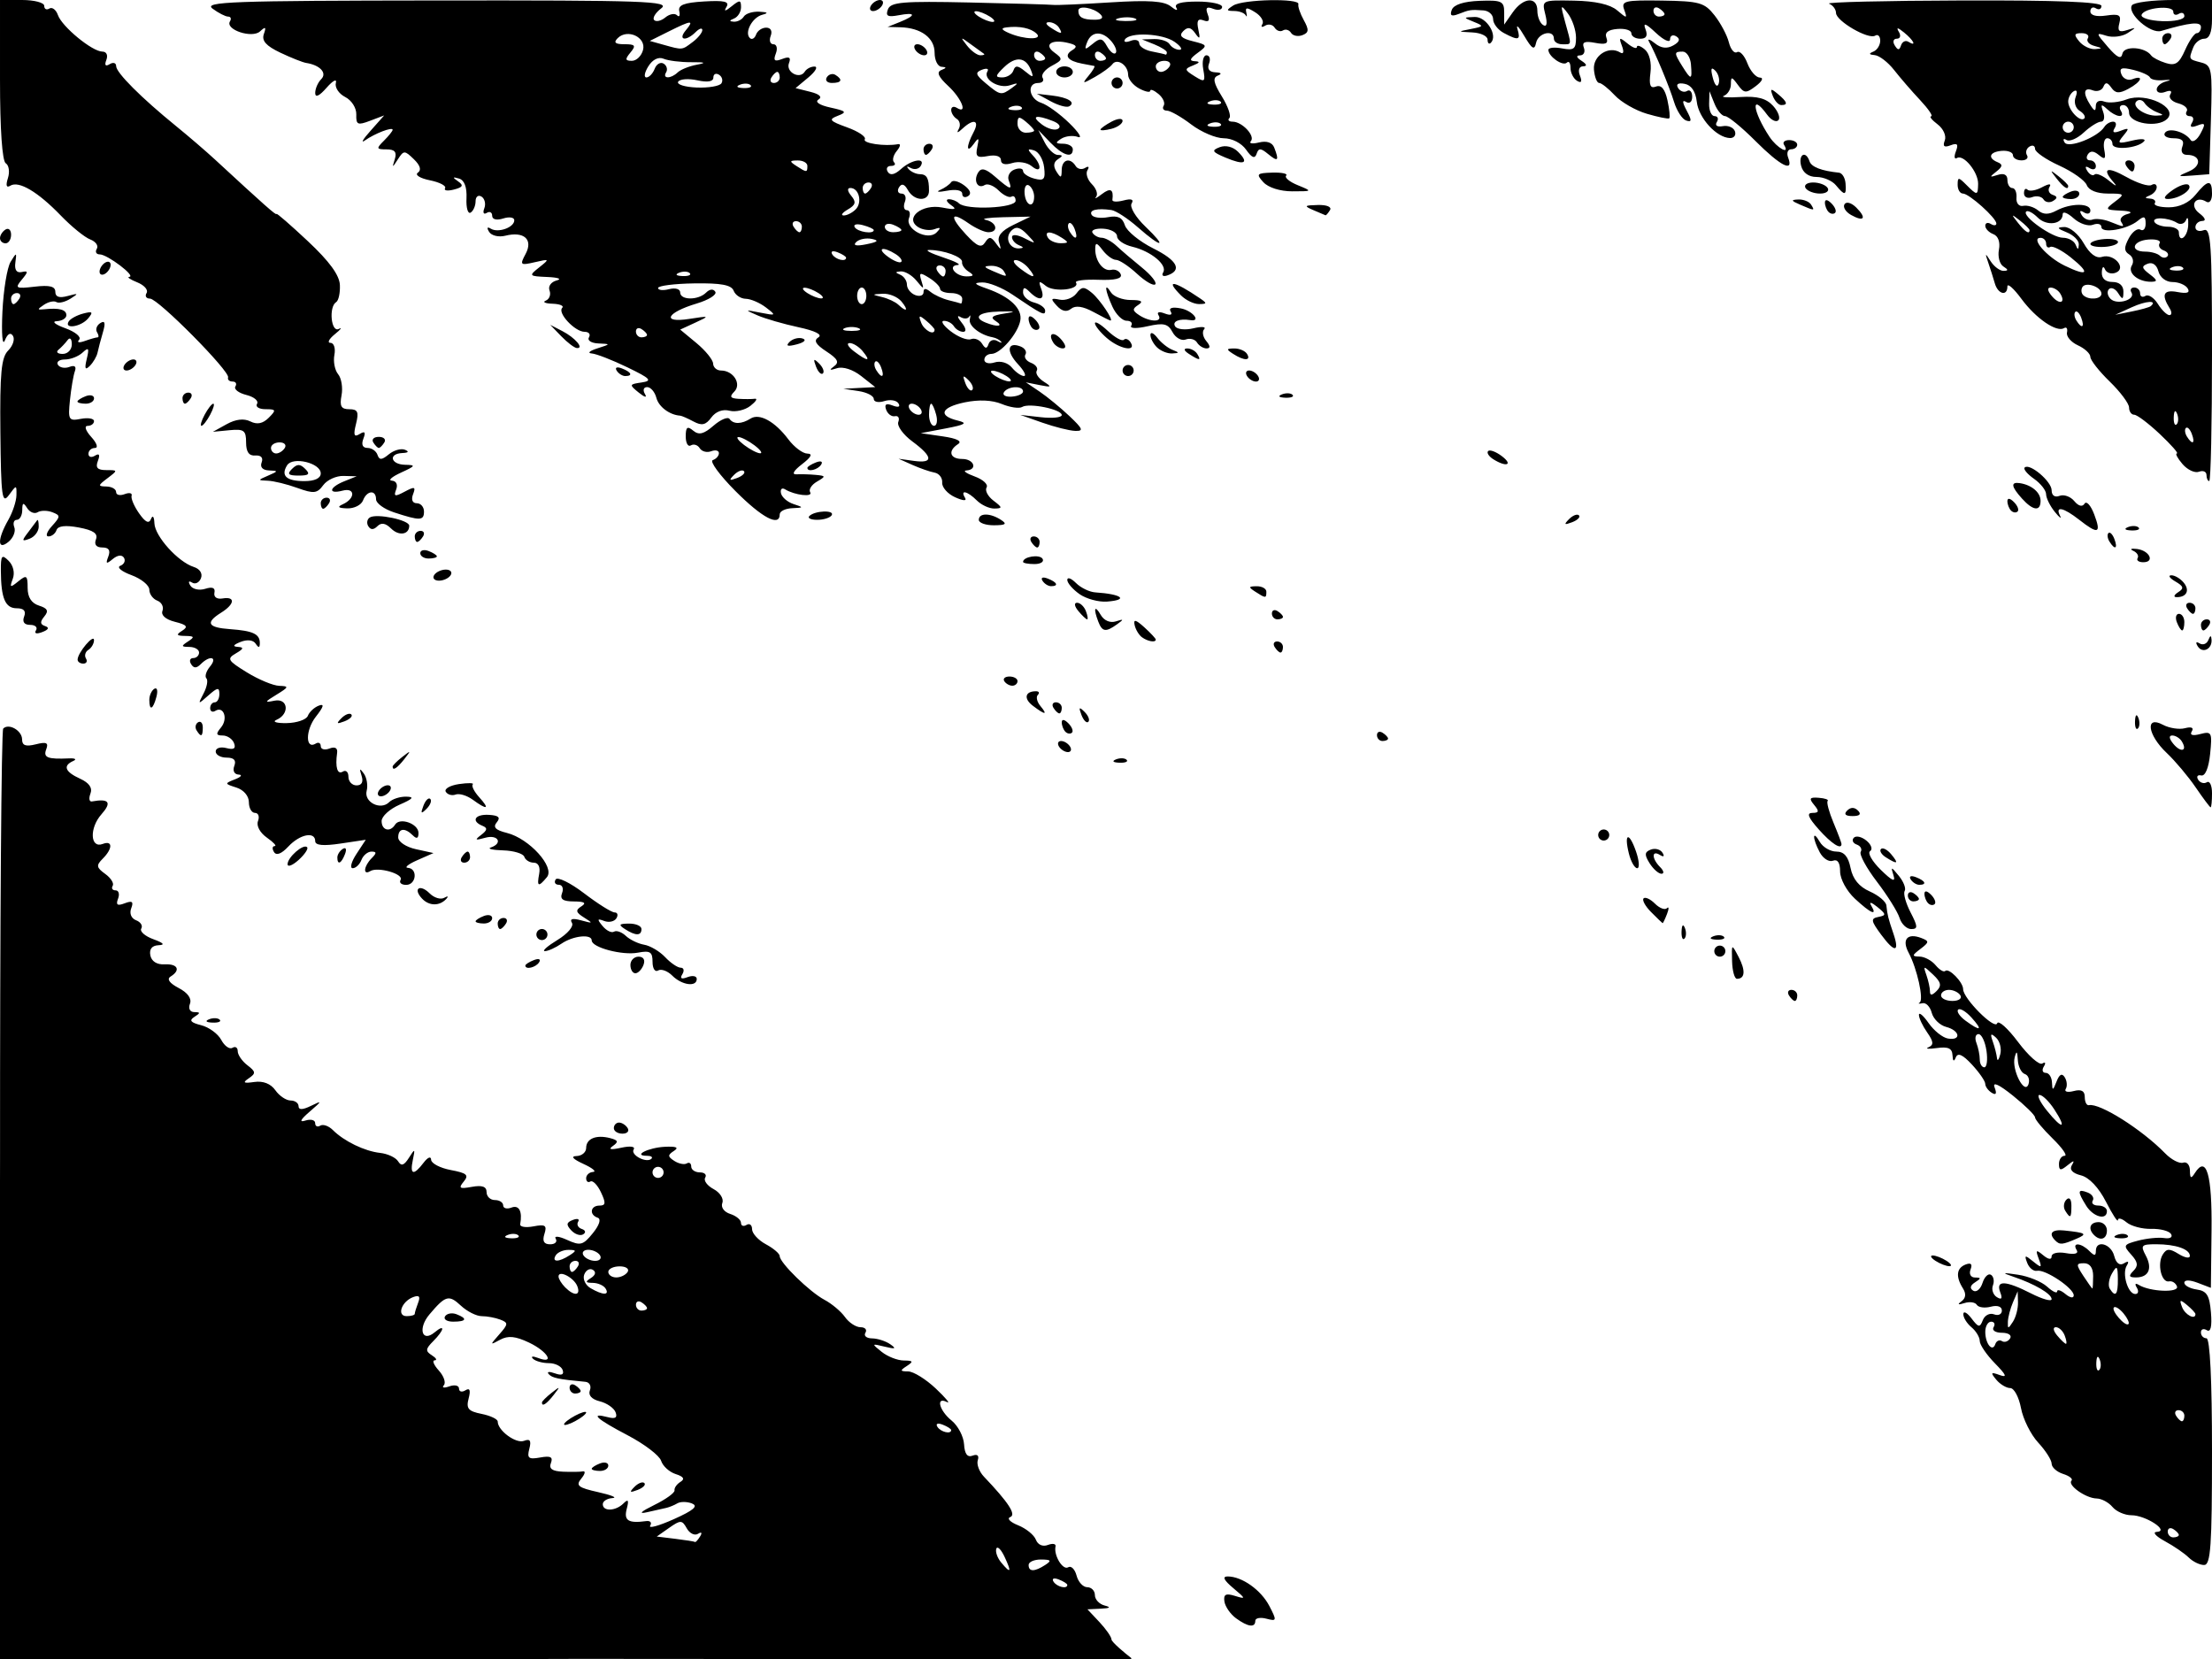 <?xml version="1.0" encoding="UTF-8" standalone="no"?>
<!-- Created with Inkscape (http://www.inkscape.org/) -->

<svg
   width="400"
   height="300"
   viewBox="0 0 105.833 79.375"
   version="1.1"
   id="svg1216"
   inkscape:export-filename="texture-shadow-1.svg"
   inkscape:export-xdpi="96"
   inkscape:export-ydpi="96"
   xmlns:inkscape="http://www.inkscape.org/namespaces/inkscape"
   xmlns:sodipodi="http://sodipodi.sourceforge.net/DTD/sodipodi-0.dtd"
   xmlns="http://www.w3.org/2000/svg"
   xmlns:svg="http://www.w3.org/2000/svg">
  <sodipodi:namedview
     id="namedview1218"
     pagecolor="#ffffff"
     bordercolor="#666666"
     borderopacity="1.0"
     inkscape:showpageshadow="2"
     inkscape:pageopacity="0.0"
     inkscape:pagecheckerboard="0"
     inkscape:deskcolor="#d1d1d1"
     inkscape:document-units="mm"
     showgrid="false" />
  <defs
     id="defs1213" />
  <g
     inkscape:label="Layer 1"
     inkscape:groupmode="layer"
     id="layer1">
    <path
       style="display:inline;fill:#000000;stroke-width:0.265"
       d="m -0.342,78.785 c -0.022,-0.189 0.143,-0.406 0.093,-0.916 -0.049,-0.509 0.267,-1.021 0.109,-1.211 -0.21,-0.253 -0.316,-0.261 -0.067,-0.361 0.22,-0.088 0.24,-0.509 -0.054,-0.523 -0.428,-0.02 0.272,-1.109 0.263,-20.297 -0.005,-11.252 0.063,-20.531 0.152,-20.619 0.269,-0.269 0.903,0.097 0.903,0.521 0,0.29 0.176,0.353 0.654,0.233 0.513,-0.129 0.621,-0.078 0.501,0.236 -0.153,0.4 0.057,0.484 1.094,0.437 0.291,-0.013 0.38,0.043 0.198,0.124 -0.508,0.227 -0.396,0.518 0.326,0.847 0.437,0.199 0.603,0.438 0.497,0.715 -0.088,0.229 -0.056,0.397 0.071,0.374 0.822,-0.15 0.964,0.043 0.455,0.616 -0.584,0.657 -0.54,1.648 0.063,1.417 0.482,-0.185 0.481,0.224 -1.808e-4,0.705 -0.322,0.322 -0.306,0.423 0.118,0.729 0.271,0.195 0.432,0.452 0.358,0.571 -0.074,0.119 -0.011,0.216 0.138,0.216 0.15,0 0.203,0.18 0.118,0.4 -0.114,0.298 -0.033,0.354 0.319,0.219 0.359,-0.138 0.434,-0.08 0.311,0.24 -0.095,0.248 0.002,0.483 0.235,0.573 0.218,0.084 0.329,0.262 0.246,0.396 -0.083,0.134 0.177,0.364 0.579,0.51 0.494,0.181 0.574,0.273 0.247,0.287 -0.312,0.014 -0.45,0.184 -0.392,0.484 0.056,0.288 0.313,0.451 0.681,0.431 0.631,-0.034 0.785,0.277 0.288,0.584 -0.194,0.12 -0.054,0.317 0.387,0.548 0.437,0.229 0.634,0.506 0.539,0.755 -0.088,0.228 -3.704e-4,0.395 0.208,0.398 0.3,0.003 0.3,0.041 0.003,0.23 -0.263,0.167 -0.179,0.27 0.323,0.396 0.373,0.094 0.807,0.41 0.964,0.704 0.157,0.293 0.399,0.464 0.537,0.378 0.138,-0.085 0.251,-0.013 0.251,0.162 0,0.174 0.208,0.477 0.463,0.672 0.405,0.31 0.413,0.389 0.066,0.625 -0.311,0.212 -0.254,0.25 0.265,0.176 0.423,-0.06 0.786,0.082 1.007,0.396 0.19,0.27 0.518,0.49 0.728,0.49 0.21,0 0.382,0.123 0.382,0.274 0,0.184 0.196,0.178 0.595,-0.018 0.547,-0.268 0.542,-0.245 -0.066,0.28 -0.446,0.385 -0.511,0.523 -0.198,0.423 0.255,-0.082 0.463,-0.026 0.463,0.123 0,0.15 0.109,0.204 0.243,0.122 0.134,-0.083 0.404,0.011 0.601,0.207 0.538,0.538 1.523,1.015 2.262,1.096 0.362,0.04 0.75,0.221 0.862,0.402 0.151,0.245 0.284,0.202 0.517,-0.165 0.29,-0.458 0.304,-0.45 0.188,0.101 -0.151,0.714 0.037,0.762 0.515,0.132 0.199,-0.262 0.355,-0.325 0.36,-0.144 0.005,0.175 0.428,0.397 0.941,0.494 0.772,0.145 0.879,0.24 0.618,0.554 -0.263,0.317 -0.198,0.358 0.39,0.251 0.495,-0.09 0.705,-0.015 0.705,0.252 0,0.209 0.179,0.379 0.397,0.379 0.218,0 0.397,0.115 0.397,0.256 0,0.141 0.179,0.188 0.397,0.104 0.363,-0.139 0.53,0.18 0.417,0.797 -0.023,0.127 0.263,0.173 0.637,0.102 0.568,-0.109 0.653,-0.049 0.522,0.364 -0.109,0.344 -0.026,0.494 0.274,0.494 0.237,0 0.356,-0.12 0.266,-0.267 -0.091,-0.147 0.153,-0.122 0.545,0.057 0.635,0.29 0.764,0.256 1.231,-0.321 0.315,-0.389 0.408,-0.682 0.234,-0.74 -0.418,-0.139 -0.354,-0.581 0.084,-0.581 0.3,0 0.314,-0.123 0.07,-0.639 -0.166,-0.351 -0.393,-0.582 -0.504,-0.514 -0.112,0.069 -0.203,-7.94e-4 -0.203,-0.155 0,-0.154 0.149,-0.29 0.331,-0.302 0.182,-0.012 -0.026,-0.185 -0.463,-0.385 -0.502,-0.23 -0.624,-0.368 -0.331,-0.375 0.255,-0.007 0.463,-0.181 0.463,-0.387 0,-0.448 0.479,-0.645 1.147,-0.471 0.385,0.1 0.412,0.178 0.132,0.375 -0.238,0.168 -0.109,0.196 0.397,0.085 0.439,-0.096 0.686,-0.062 0.597,0.083 -0.164,0.266 0.621,0.672 0.852,0.441 0.076,-0.076 -0.02,-0.139 -0.214,-0.139 -0.708,0 0.06,-0.39 0.846,-0.43 0.56,-0.028 0.697,0.032 0.445,0.195 -0.308,0.199 -0.305,0.274 0.019,0.482 0.211,0.136 0.479,0.188 0.595,0.117 0.116,-0.072 0.211,-0.004 0.211,0.15 0,0.154 0.186,0.28 0.412,0.28 0.227,0 0.343,0.113 0.257,0.251 -0.085,0.138 0.095,0.385 0.402,0.549 0.308,0.165 0.495,0.461 0.418,0.661 -0.08,0.209 0.08,0.433 0.376,0.527 0.284,0.09 0.516,0.282 0.516,0.426 0,0.144 0.119,0.189 0.265,0.099 0.146,-0.09 0.265,0.002 0.265,0.204 0,0.202 0.298,0.527 0.661,0.722 0.364,0.195 0.661,0.449 0.661,0.565 0,0.319 1.428,1.713 2.145,2.094 0.348,0.185 0.789,0.555 0.979,0.823 0.19,0.268 0.525,0.487 0.743,0.487 0.219,0 0.324,0.119 0.234,0.265 -0.09,0.146 0.052,0.266 0.315,0.269 0.263,0.002 0.657,0.129 0.876,0.282 0.306,0.214 0.246,0.241 -0.265,0.115 -0.636,-0.157 -0.642,-0.148 -0.148,0.247 0.282,0.226 0.759,0.412 1.058,0.415 0.449,0.003 0.475,0.049 0.148,0.261 -0.34,0.22 -0.331,0.257 0.062,0.261 0.252,0.002 0.848,0.371 1.323,0.82 0.475,0.449 0.715,0.74 0.533,0.646 -0.545,-0.281 -0.373,0.403 0.223,0.886 0.304,0.247 0.572,0.756 0.595,1.133 0.028,0.466 0.159,0.64 0.409,0.544 0.226,-0.087 0.321,-0.004 0.248,0.216 -0.065,0.196 0.067,0.552 0.295,0.791 1.179,1.238 1.557,1.82 1.257,1.932 -0.173,0.065 -0.003,0.242 0.377,0.393 0.38,0.152 0.763,0.462 0.85,0.689 0.094,0.245 0.328,0.348 0.576,0.252 0.23,-0.088 0.394,-0.056 0.365,0.071 -0.097,0.424 0.348,1.156 0.606,0.997 0.14,-0.087 0.32,0.093 0.4,0.398 0.08,0.306 0.31,0.556 0.511,0.556 0.201,0 0.366,0.17 0.366,0.377 0,0.208 0.208,0.432 0.463,0.498 0.324,0.085 0.27,0.13 -0.178,0.152 l -0.641,0.031 0.575,0.612 c 0.316,0.337 0.575,0.711 0.575,0.831 0,0.12 0.68,0.688 0.934,0.879 0.383,0.286 -4.589,0.035 -26.383,0.049 -19.047,0.012 -27.922,0.746 -27.95,0.498 z M 51.065,75.831 c 0,-0.057 -0.185,-0.175 -0.411,-0.262 -0.235,-0.09 -0.342,-0.046 -0.249,0.104 0.155,0.251 0.66,0.372 0.66,0.158 z m -3.001,-1.343 c -0.168,-0.359 -0.347,-0.534 -0.397,-0.388 -0.05,0.146 0.054,0.439 0.231,0.653 0.464,0.56 0.515,0.479 0.166,-0.265 z m 1.943,0.388 c 0.321,-0.207 0.283,-0.257 -0.198,-0.261 -0.327,-0.002 -0.595,0.115 -0.595,0.261 0,0.332 0.281,0.332 0.794,0 z M 33.495,73.513 c 0.113,-0.183 0.073,-0.234 -0.1,-0.127 -0.159,0.098 -0.4,-0.02 -0.536,-0.262 -0.226,-0.404 -0.297,-0.406 -0.842,-0.025 l -0.595,0.417 0.891,0.109 c 0.49,0.06 0.914,0.128 0.942,0.151 0.028,0.023 0.135,-0.095 0.239,-0.263 z m -0.386,-1.58 c -0.238,-0.091 -0.552,-0.094 -0.698,-0.007 -0.146,0.087 -0.384,0.185 -0.529,0.218 -0.146,0.033 -0.562,0.127 -0.926,0.209 -0.426,0.096 -0.302,-0.027 0.347,-0.346 0.555,-0.272 0.991,-0.588 0.97,-0.701 -0.021,-0.113 0.106,-0.296 0.283,-0.405 0.223,-0.138 0.153,-0.253 -0.228,-0.374 -0.303,-0.096 -0.616,-0.382 -0.697,-0.635 -0.08,-0.253 -0.801,-0.802 -1.601,-1.221 -1.495,-0.782 -1.843,-1.101 -0.946,-0.866 0.359,0.094 0.467,0.024 0.368,-0.236 -0.078,-0.203 -0.418,-0.439 -0.756,-0.523 -0.388,-0.097 -0.562,-0.291 -0.472,-0.527 0.079,-0.205 -0.019,-0.388 -0.216,-0.406 -1.305,-0.123 -1.587,-0.182 -1.756,-0.37 -0.105,-0.116 0.028,-0.132 0.295,-0.036 0.325,0.117 0.448,0.066 0.374,-0.156 -0.061,-0.182 -0.358,-0.331 -0.66,-0.331 -0.301,0 -0.644,-0.096 -0.762,-0.212 -0.118,-0.117 -0.009,-0.134 0.241,-0.038 0.83,0.319 0.47,-0.306 -0.422,-0.731 -0.653,-0.311 -1.007,-0.347 -1.389,-0.139 -0.496,0.27 -0.497,0.261 -0.038,-0.26 0.431,-0.488 0.435,-0.554 0.045,-0.703 -0.236,-0.091 -0.636,-0.165 -0.888,-0.165 -0.252,0 -0.701,-0.226 -0.997,-0.503 -0.575,-0.535 -0.734,-0.491 -1.504,0.42 -0.562,0.665 -0.361,1.362 0.248,0.857 0.519,-0.431 0.469,-0.114 -0.066,0.422 -0.372,0.372 -0.382,0.476 -0.066,0.676 0.206,0.13 0.266,0.238 0.134,0.241 -0.132,0.002 -0.042,0.222 0.199,0.489 0.241,0.266 0.349,0.583 0.239,0.704 -0.109,0.121 0.009,0.144 0.264,0.053 0.255,-0.091 0.463,-0.044 0.463,0.106 0,0.15 0.138,0.187 0.306,0.083 0.211,-0.13 0.259,-0.008 0.154,0.392 -0.126,0.481 -0.019,0.608 0.62,0.736 0.425,0.085 0.772,0.25 0.772,0.367 0,0.429 0.873,1.07 1.257,0.923 0.292,-0.112 0.358,-0.013 0.255,0.382 -0.118,0.45 -0.035,0.515 0.52,0.414 0.496,-0.09 0.624,-0.024 0.513,0.264 -0.105,0.273 0.059,0.393 0.572,0.415 0.396,0.017 0.829,0.011 0.963,-0.015 0.134,-0.025 0.096,0.131 -0.083,0.347 -0.276,0.333 -0.152,0.432 0.815,0.648 0.628,0.14 0.933,0.268 0.678,0.283 -0.255,0.016 -0.463,0.147 -0.463,0.293 0,0.359 0.618,0.335 0.991,-0.038 0.227,-0.227 0.266,-0.161 0.154,0.265 -0.146,0.557 0.08,0.698 0.932,0.581 0.197,-0.027 0.283,0.072 0.191,0.22 -0.091,0.148 0.419,0.007 1.134,-0.313 0.941,-0.421 1.18,-0.627 0.867,-0.747 z m -2.753,-0.794 c 0.179,-0.181 0.393,-0.262 0.474,-0.181 0.081,0.081 -0.065,0.229 -0.326,0.329 -0.377,0.144 -0.407,0.113 -0.148,-0.148 z m -2.046,-0.865 c 0,-0.057 0.179,-0.173 0.397,-0.256 0.218,-0.084 0.397,-0.037 0.397,0.104 0,0.141 -0.179,0.256 -0.397,0.256 -0.218,0 -0.397,-0.047 -0.397,-0.104 z m -1.323,-2.126 c 0,-0.073 0.238,-0.26 0.529,-0.415 0.291,-0.156 0.529,-0.224 0.529,-0.151 0,0.073 -0.238,0.26 -0.529,0.415 -0.291,0.156 -0.529,0.224 -0.529,0.151 z m -1.058,-1.045 c 0,-0.055 0.208,-0.263 0.463,-0.463 0.42,-0.329 0.429,-0.32 0.1,0.1 -0.346,0.441 -0.563,0.581 -0.563,0.363 z m 1.323,-0.709 c 0,-0.154 0.119,-0.207 0.265,-0.117 0.146,0.09 0.265,0.216 0.265,0.28 0,0.064 -0.119,0.117 -0.265,0.117 -0.146,0 -0.265,-0.126 -0.265,-0.28 z m -5.96,-3.412 c 0.086,-0.139 0.331,-0.186 0.545,-0.104 0.547,0.21 0.482,0.357 -0.156,0.357 -0.3,0 -0.474,-0.114 -0.388,-0.253 z m 24.217,5.441 c 0,-0.057 -0.185,-0.175 -0.411,-0.262 -0.235,-0.09 -0.342,-0.046 -0.249,0.104 0.155,0.251 0.66,0.372 0.66,0.158 z M 19.844,62.86 c 0,-0.061 0.073,-0.3 0.162,-0.532 0.116,-0.302 0.047,-0.377 -0.244,-0.266 -0.558,0.214 -0.792,0.909 -0.306,0.909 0.214,0 0.389,-0.05 0.389,-0.111 z m 11.113,-0.271 c 0,-0.064 -0.119,-0.19 -0.265,-0.28 -0.146,-0.09 -0.265,-0.037 -0.265,0.117 0,0.154 0.119,0.28 0.265,0.28 0.146,0 0.265,-0.052 0.265,-0.117 z M 27.62,61.536 c -0.158,-0.41 -0.897,-0.791 -0.897,-0.462 0,0.112 0.143,0.346 0.318,0.521 0.433,0.433 0.756,0.4 0.58,-0.059 z m 1.352,0.112 c -0.09,-0.146 -0.365,-0.266 -0.611,-0.269 -0.352,-0.003 -0.371,-0.053 -0.088,-0.232 0.221,-0.14 0.257,-0.291 0.094,-0.391 -0.146,-0.09 -0.332,0.011 -0.414,0.225 -0.082,0.214 0.054,0.507 0.303,0.652 0.587,0.342 0.923,0.349 0.717,0.015 z m 1.058,-0.794 c 0.09,-0.146 -0.082,-0.265 -0.381,-0.265 -0.3,0 -0.545,0.119 -0.545,0.265 0,0.146 0.172,0.265 0.381,0.265 0.21,0 0.455,-0.119 0.545,-0.265 z M 27.649,60.59 C 27.739,60.444 27.686,60.325 27.532,60.325 c -0.154,0 -0.28,0.119 -0.28,0.265 0,0.146 0.052,0.265 0.117,0.265 0.064,0 0.19,-0.119 0.28,-0.265 z m -0.397,-0.529 c 0.342,-0.221 0.335,-0.257 -0.051,-0.261 -0.246,-0.002 -0.521,0.115 -0.611,0.261 -0.207,0.335 0.143,0.335 0.661,0 z m 1.455,0 c -0.09,-0.146 -0.342,-0.265 -0.56,-0.265 -0.218,0 -0.323,0.119 -0.233,0.265 0.09,0.146 0.342,0.265 0.56,0.265 0.218,0 0.323,-0.119 0.233,-0.265 z m -3.908,-0.954 c -0.088,-0.088 -0.316,-0.097 -0.507,-0.021 -0.211,0.084 -0.148,0.147 0.16,0.16 0.279,0.011 0.435,-0.051 0.347,-0.139 z m 6.951,-3.015 c 0,-0.146 -0.119,-0.265 -0.265,-0.265 -0.146,0 -0.265,0.119 -0.265,0.265 0,0.146 0.119,0.265 0.265,0.265 0.146,0 0.265,-0.119 0.265,-0.265 z m 27.39,21.336 c -0.271,-0.198 -0.522,-0.56 -0.558,-0.805 -0.05,-0.343 0.066,-0.404 0.508,-0.266 0.53,0.165 0.523,0.136 -0.088,-0.377 -0.448,-0.376 -0.533,-0.555 -0.265,-0.555 0.687,0.001 1.597,0.646 1.997,1.417 0.364,0.702 0.356,0.735 -0.144,0.604 -0.291,-0.076 -0.53,-0.031 -0.53,0.101 0,0.342 -0.351,0.296 -0.921,-0.12 z m 45.579,-2.908 c -0.197,-0.197 -0.712,-0.549 -1.143,-0.783 -0.432,-0.234 -0.606,-0.433 -0.388,-0.444 0.64,-0.031 -0.522,-0.796 -1.209,-0.796 -0.318,0 -0.727,-0.179 -0.908,-0.397 -0.181,-0.218 -0.523,-0.401 -0.76,-0.405 -0.517,-0.01 -1.409,-0.644 -1.2,-0.853 0.081,-0.081 -0.099,-0.227 -0.401,-0.322 -0.302,-0.096 -0.549,-0.316 -0.549,-0.49 0,-0.174 -0.29,-0.628 -0.644,-1.01 -0.354,-0.382 -0.724,-1.125 -0.823,-1.651 -0.099,-0.526 -0.33,-0.957 -0.515,-0.957 -0.184,0 -0.486,-0.181 -0.669,-0.403 -0.284,-0.342 -0.259,-0.375 0.166,-0.22 0.376,0.138 0.319,-0.002 -0.227,-0.559 -0.4,-0.408 -0.728,-0.89 -0.728,-1.071 0,-0.181 -0.179,-0.477 -0.397,-0.658 -0.218,-0.181 -0.393,-0.464 -0.388,-0.628 0.005,-0.164 0.18,-0.072 0.39,0.205 0.334,0.442 0.401,0.452 0.543,0.083 0.089,-0.231 0.33,-0.356 0.536,-0.277 0.206,0.079 0.375,-0.002 0.375,-0.18 0,-0.193 -0.213,-0.268 -0.529,-0.185 -0.291,0.076 -0.592,0.036 -0.67,-0.09 -0.078,-0.126 -0.346,-0.163 -0.596,-0.082 -0.302,0.097 -0.348,0.068 -0.138,-0.085 0.208,-0.152 0.232,-0.364 0.07,-0.62 -0.356,-0.564 -0.31,-0.973 0.129,-1.142 0.256,-0.098 0.335,-0.02 0.236,0.236 -0.084,0.218 0.008,0.385 0.212,0.387 0.302,0.003 0.302,0.04 6.1e-5,0.232 -0.231,0.146 -0.261,0.288 -0.085,0.397 0.151,0.093 0.35,-0.072 0.444,-0.368 0.094,-0.295 0.276,-0.472 0.404,-0.392 0.129,0.08 0.172,0.307 0.095,0.506 -0.076,0.199 0.009,0.453 0.189,0.564 0.229,0.141 0.277,0.069 0.159,-0.238 -0.224,-0.583 0.255,-0.563 1.478,0.06 0.54,0.275 0.982,0.399 0.982,0.274 0,-0.254 -0.814,-0.731 -1.837,-1.076 -0.568,-0.192 -0.53,-0.207 0.232,-0.093 0.5,0.075 1.125,0.331 1.389,0.57 0.264,0.239 0.48,0.342 0.48,0.229 0,-0.113 0.179,-0.057 0.397,0.124 0.225,0.187 0.397,0.214 0.397,0.063 0,-0.344 -1.363,-1.256 -1.756,-1.174 -0.165,0.034 -0.376,-0.135 -0.469,-0.376 -0.147,-0.384 -0.112,-0.393 0.284,-0.071 0.402,0.327 0.431,0.312 0.265,-0.132 -0.16,-0.425 -0.127,-0.45 0.215,-0.166 0.248,0.206 0.403,0.227 0.403,0.055 0,-0.156 0.302,-0.225 0.683,-0.156 0.429,0.078 0.62,0.022 0.514,-0.15 -0.233,-0.377 0.214,-0.345 0.603,0.044 0.247,0.247 0.317,0.247 0.317,0 0,-0.544 0.724,-0.347 0.877,0.238 0.092,0.354 0.263,0.483 0.469,0.356 0.208,-0.128 0.255,-0.09 0.133,0.108 -0.238,0.385 0.054,1.361 0.407,1.361 0.144,0 0.177,-0.137 0.074,-0.305 -0.112,-0.181 -0.073,-0.234 0.096,-0.13 0.533,0.329 1.941,0.384 1.825,0.071 -0.061,-0.164 -0.231,-0.272 -0.379,-0.241 -0.365,0.077 -0.58,-0.837 -0.302,-1.284 0.183,-0.293 0.324,-0.298 0.761,-0.027 0.295,0.183 0.537,0.226 0.537,0.094 0,-0.325 -0.678,-0.56 -1.618,-0.56 -0.702,0 -0.752,0.054 -0.495,0.535 0.335,0.625 0.145,1.053 -0.468,1.053 -0.335,0 -0.362,-0.072 -0.12,-0.314 0.242,-0.242 0.217,-0.421 -0.109,-0.781 -0.394,-0.435 -0.37,-0.481 0.334,-0.666 0.417,-0.109 0.979,-0.165 1.249,-0.123 0.279,0.043 0.42,-0.041 0.326,-0.193 -0.091,-0.148 -0.517,-0.258 -0.946,-0.246 -0.429,0.012 -0.963,-0.129 -1.186,-0.315 -0.223,-0.185 -0.408,-0.233 -0.41,-0.106 -0.002,0.127 -0.259,-0.267 -0.57,-0.875 -0.351,-0.685 -0.806,-1.166 -1.198,-1.265 -0.406,-0.102 -0.562,-0.274 -0.438,-0.481 0.15,-0.249 0.102,-0.249 -0.21,0.004 -0.327,0.265 -0.404,0.252 -0.404,-0.066 0,-0.216 0.122,-0.393 0.271,-0.393 0.149,0 -0.109,-0.371 -0.573,-0.825 -0.464,-0.454 -0.844,-0.91 -0.844,-1.014 0,-0.104 -0.474,-0.57 -1.053,-1.035 -0.677,-0.544 -0.992,-0.686 -0.881,-0.398 0.116,0.303 0.072,0.387 -0.137,0.257 -0.17,-0.105 -0.31,-0.297 -0.31,-0.427 0,-0.129 -0.286,-0.544 -0.636,-0.921 -0.445,-0.48 -0.677,-0.584 -0.773,-0.344 -0.09,0.224 -0.144,0.189 -0.158,-0.104 -0.016,-0.331 -0.208,-0.419 -0.748,-0.343 -0.4,0.056 -0.579,0.039 -0.397,-0.039 0.255,-0.11 0.24,-0.271 -0.066,-0.708 -0.218,-0.311 -0.396,-0.688 -0.395,-0.838 0.001,-0.15 0.209,0.026 0.463,0.39 0.254,0.364 0.67,0.696 0.924,0.739 0.654,0.11 0.578,-0.383 -0.086,-0.556 -0.302,-0.079 -0.611,-0.382 -0.688,-0.674 -0.076,-0.292 -0.276,-0.499 -0.443,-0.46 -0.168,0.039 -0.229,0.025 -0.137,-0.03 0.211,-0.127 -0.118,-1.623 -0.524,-2.382 -0.342,-0.638 -0.063,-0.963 0.605,-0.707 0.386,0.148 0.382,0.2 -0.042,0.522 -0.414,0.314 -0.419,0.358 -0.04,0.366 0.237,0.005 0.581,0.19 0.765,0.412 0.184,0.222 0.391,0.347 0.461,0.277 0.168,-0.168 0.857,0.533 0.857,0.872 0,0.443 1.518,1.964 1.628,1.633 0.056,-0.168 0.505,0.233 0.998,0.89 0.493,0.658 1.015,1.123 1.16,1.033 0.149,-0.092 0.181,-0.03 0.075,0.142 -0.104,0.168 -0.063,0.305 0.091,0.305 0.154,0 0.289,0.208 0.299,0.463 0.016,0.404 0.044,0.398 0.219,-0.049 0.138,-0.352 0.261,-0.414 0.394,-0.198 0.106,0.172 0.127,0.421 0.045,0.553 -0.082,0.132 0.09,0.178 0.381,0.101 0.368,-0.096 0.53,-0.008 0.53,0.289 0,0.235 0.089,0.409 0.198,0.386 0.521,-0.11 2.534,1.162 3.648,2.305 0.296,0.304 0.683,0.505 0.86,0.446 0.177,-0.059 0.323,0.111 0.325,0.378 0.003,0.379 0.055,0.405 0.235,0.12 0.555,-0.876 0.83,0.071 0.799,2.748 l -0.032,2.743 -0.635,-0.242 c -0.378,-0.144 -0.635,-0.145 -0.635,-0.002 0,0.132 0.268,0.278 0.595,0.324 0.481,0.068 0.611,0.279 0.679,1.103 0.055,0.671 -0.013,0.959 -0.198,0.844 -0.155,-0.096 -0.282,-0.048 -0.282,0.106 0,0.154 0.119,0.28 0.265,0.28 0.168,0 0.265,1.984 0.265,5.424 0,4.524 -0.063,5.424 -0.378,5.424 -0.208,0 -0.539,-0.161 -0.736,-0.358 z m -0.473,-1.081 c 0,-0.064 -0.119,-0.19 -0.265,-0.28 -0.146,-0.09 -0.265,-0.037 -0.265,0.117 0,0.154 0.119,0.28 0.265,0.28 0.146,0 0.265,-0.052 0.265,-0.117 z m 0.265,-5.704 c 0,-0.146 -0.126,-0.265 -0.28,-0.265 -0.154,0 -0.207,0.119 -0.117,0.265 0.09,0.146 0.216,0.265 0.28,0.265 0.064,0 0.117,-0.119 0.117,-0.265 z m -4.053,-2.695 c -0.085,-0.211 -0.147,-0.148 -0.16,0.16 -0.011,0.279 0.051,0.435 0.139,0.347 0.088,-0.088 0.097,-0.316 0.021,-0.507 z m -4.674,-0.874 c 0.123,0.076 0.298,0.017 0.39,-0.131 0.093,-0.15 -0.082,-0.269 -0.394,-0.269 -0.308,0 -0.487,-0.119 -0.397,-0.265 0.09,-0.146 0.037,-0.265 -0.117,-0.265 -0.154,0 -0.28,0.218 -0.28,0.485 0,0.573 0.345,0.995 0.48,0.588 0.052,-0.156 0.195,-0.221 0.318,-0.145 z m 3.002,-0.267 C 98.702,63.679 98.512,63.5 98.364,63.5 c -0.155,0 -0.129,0.168 0.061,0.397 0.181,0.218 0.371,0.397 0.421,0.397 0.05,0 0.023,-0.179 -0.061,-0.397 z m -2.235,-1.587 -0.015,-0.529 -0.227,0.529 c -0.125,0.291 -0.234,0.708 -0.242,0.926 -0.013,0.353 0.014,0.353 0.242,0 0.141,-0.218 0.25,-0.635 0.242,-0.926 z m 5.05,0.529 c -0.187,-0.225 -0.395,-0.355 -0.461,-0.288 -0.146,0.146 0.549,0.939 0.697,0.797 0.057,-0.055 -0.049,-0.284 -0.236,-0.509 z m 3.44,0.032 c 0,-0.055 -0.181,-0.25 -0.403,-0.434 -0.337,-0.28 -0.376,-0.263 -0.236,0.1 0.142,0.371 0.639,0.631 0.639,0.334 z m -3.712,-1.686 c -0.007,-0.624 -0.047,-0.661 -0.279,-0.262 -0.149,0.256 -0.198,0.583 -0.109,0.728 0.274,0.443 0.396,0.296 0.388,-0.465 z m -1.183,-0.142 c 0,-0.383 -0.158,-0.605 -0.432,-0.605 -0.389,0 -0.393,0.06 -0.036,0.605 0.218,0.333 0.412,0.605 0.432,0.605 0.02,0 0.036,-0.272 0.036,-0.605 z M 98.283,53.072 C 98.037,52.695 97.721,52.388 97.581,52.388 c -0.14,0 0.023,0.341 0.361,0.759 0.746,0.92 0.962,0.873 0.342,-0.074 z m -1.406,-1.685 c -0.167,-0.056 -0.318,-0.359 -0.335,-0.675 -0.023,-0.426 -0.061,-0.458 -0.149,-0.124 -0.156,0.593 0.479,1.827 0.661,1.283 0.07,-0.211 -0.009,-0.429 -0.177,-0.484 z m -1.835,-1.116 c -0.064,-0.437 -0.235,-0.794 -0.379,-0.794 -0.145,0 -0.191,0.188 -0.102,0.419 0.088,0.23 0.161,0.587 0.161,0.794 0,0.206 0.098,0.375 0.219,0.375 0.12,0 0.166,-0.357 0.102,-0.794 z m 0.459,-0.623 c -0.255,-0.235 -0.29,-0.194 -0.157,0.182 0.094,0.267 0.185,0.624 0.202,0.794 0.017,0.17 0.088,0.088 0.157,-0.182 0.07,-0.27 -0.021,-0.627 -0.202,-0.794 z m -1.178,-0.966 c -0.264,-0.292 -0.55,-0.461 -0.636,-0.375 -0.086,0.086 0.075,0.324 0.358,0.531 0.725,0.53 0.84,0.466 0.278,-0.156 z M 93.795,47.625 c -0.09,-0.146 -0.335,-0.265 -0.545,-0.265 -0.21,0 -0.381,0.119 -0.381,0.265 0,0.146 0.245,0.265 0.545,0.265 0.3,0 0.471,-0.119 0.381,-0.265 z m -1.306,-0.994 c -0.466,-0.439 -0.481,-0.438 -0.319,0.024 0.093,0.267 0.17,0.618 0.17,0.781 0,0.205 0.098,0.198 0.319,-0.024 0.249,-0.249 0.212,-0.42 -0.17,-0.781 z M 92.604,60.325 c -0.218,-0.141 -0.278,-0.256 -0.132,-0.256 0.146,0 0.443,0.115 0.661,0.256 0.218,0.141 0.278,0.256 0.132,0.256 -0.146,0 -0.443,-0.115 -0.661,-0.256 z m 5.733,-0.97 c -0.343,-0.343 -0.169,-0.544 0.419,-0.483 1.055,0.111 1.134,0.163 0.595,0.395 -0.679,0.292 -0.8,0.302 -1.014,0.088 z M 27.33,58.866 c -0.251,-0.272 -0.234,-0.378 0.08,-0.498 0.219,-0.084 0.332,-0.046 0.251,0.086 -0.081,0.131 -0.004,0.287 0.172,0.345 0.182,0.061 0.211,0.172 0.068,0.259 -0.138,0.084 -0.395,-0.002 -0.57,-0.192 z m 72.859,0.224 c -0.304,-0.304 -0.193,-0.617 0.22,-0.617 0.218,0 0.397,0.179 0.397,0.397 0,0.413 -0.313,0.525 -0.617,0.22 z m 1.097,-0.004 c 0.191,-0.076 0.419,-0.067 0.507,0.021 0.088,0.088 -0.068,0.15 -0.347,0.139 -0.308,-0.013 -0.371,-0.075 -0.16,-0.16 z m -2.478,-1.165 c -0.098,-0.158 -0.071,-0.395 0.06,-0.525 0.141,-0.141 0.238,-0.023 0.238,0.288 0,0.601 -0.049,0.64 -0.298,0.238 z m 1.004,-0.238 c -0.428,-0.685 -0.414,-0.814 0.067,-0.629 0.217,0.083 0.329,0.258 0.249,0.389 -0.081,0.13 0.039,0.237 0.266,0.237 0.227,0 0.412,0.119 0.412,0.265 0,0.458 -0.652,0.287 -0.995,-0.261 z M 29.369,53.975 c 0,-0.146 0.112,-0.265 0.249,-0.265 0.137,0 0.323,0.119 0.412,0.265 0.09,0.146 -0.022,0.265 -0.249,0.265 -0.227,0 -0.412,-0.119 -0.412,-0.265 z M 10.005,48.767 c 0.191,-0.076 0.419,-0.067 0.507,0.021 0.088,0.088 -0.068,0.15 -0.347,0.139 -0.308,-0.013 -0.371,-0.075 -0.16,-0.16 z M 85.593,47.625 c -0.09,-0.146 -0.037,-0.265 0.117,-0.265 0.154,0 0.28,0.119 0.28,0.265 0,0.146 -0.052,0.265 -0.117,0.265 -0.064,0 -0.19,-0.119 -0.28,-0.265 z M 32.168,46.682 c -0.228,-0.228 -0.534,-0.34 -0.68,-0.249 -0.148,0.091 -0.267,-0.092 -0.267,-0.411 0,-0.481 -0.116,-0.553 -0.704,-0.441 -0.736,0.141 -2.206,-0.248 -2.206,-0.584 0,-0.323 -0.891,-0.229 -1.448,0.153 -0.287,0.197 -0.644,0.357 -0.794,0.357 -0.15,-5.29e-4 0.121,-0.241 0.601,-0.533 0.492,-0.3 0.795,-0.658 0.694,-0.821 -0.12,-0.194 0.028,-0.232 0.45,-0.116 0.562,0.155 0.576,0.141 0.134,-0.135 -0.4,-0.249 -0.425,-0.352 -0.132,-0.538 0.257,-0.163 0.153,-0.231 -0.357,-0.234 -0.53,-0.003 -0.679,-0.109 -0.567,-0.401 0.084,-0.218 0.013,-0.397 -0.156,-0.397 -0.17,0 -0.238,-0.115 -0.151,-0.255 0.087,-0.14 0.698,0.157 1.359,0.661 0.661,0.504 1.318,0.917 1.461,0.917 0.143,0 0.181,0.127 0.085,0.283 -0.096,0.155 -0.358,0.212 -0.582,0.126 -0.337,-0.129 -0.35,-0.087 -0.076,0.244 0.183,0.22 0.428,0.341 0.545,0.268 0.117,-0.072 0.372,0.018 0.565,0.201 0.194,0.183 0.59,0.374 0.881,0.424 0.291,0.05 0.742,0.318 1.002,0.595 0.26,0.277 0.595,0.504 0.743,0.504 0.148,0 0.184,0.139 0.079,0.31 -0.129,0.208 -0.047,0.254 0.249,0.141 0.242,-0.093 0.44,-0.054 0.44,0.087 0,0.398 -0.71,0.302 -1.17,-0.157 z m 50.703,-0.696 c -0.024,-0.844 -0.024,-0.844 0.314,-0.198 0.339,0.649 0.308,1.043 -0.081,1.043 -0.115,0 -0.22,-0.38 -0.233,-0.845 z m -52.709,0.183 c 0,-0.218 0.175,-0.397 0.389,-0.397 0.237,0 0.329,0.155 0.236,0.397 -0.084,0.218 -0.259,0.397 -0.389,0.397 -0.13,0 -0.236,-0.179 -0.236,-0.397 z m -5.027,0.028 c 0,-0.057 0.185,-0.175 0.411,-0.262 0.235,-0.09 0.342,-0.046 0.249,0.104 -0.155,0.251 -0.66,0.372 -0.66,0.158 z m 56.885,-0.69 c 0,-0.146 0.119,-0.265 0.265,-0.265 0.146,0 0.265,0.119 0.265,0.265 0,0.146 -0.119,0.265 -0.265,0.265 -0.146,0 -0.265,-0.119 -0.265,-0.265 z m 7.99,-0.779 c -0.499,-0.675 -0.516,-0.783 -0.138,-0.857 0.384,-0.075 0.378,-0.129 -0.056,-0.481 -0.281,-0.228 -0.404,-0.256 -0.29,-0.066 0.314,0.523 -0.008,0.388 -0.778,-0.326 -0.395,-0.366 -0.708,-0.942 -0.708,-1.302 0,-0.421 -0.12,-0.6 -0.344,-0.514 -0.189,0.072 -0.472,-0.108 -0.628,-0.4 -0.361,-0.675 -0.361,-1.122 7.94e-4,-0.501 0.148,0.255 0.505,0.463 0.792,0.463 0.368,0 0.569,0.233 0.68,0.785 0.106,0.529 0.406,0.896 0.919,1.123 0.419,0.186 0.777,0.487 0.795,0.67 0.044,0.444 0.088,0.62 0.335,1.344 0.31,0.91 0.067,0.936 -0.58,0.061 z m -64.347,-0.015 c 0,-0.146 0.119,-0.265 0.265,-0.265 0.146,0 0.265,0.119 0.265,0.265 0,0.146 -0.119,0.265 -0.265,0.265 -0.146,0 -0.265,-0.119 -0.265,-0.265 z M 80.454,44.56 c 0.013,-0.308 0.075,-0.371 0.16,-0.16 0.076,0.191 0.067,0.419 -0.021,0.507 -0.088,0.088 -0.15,-0.068 -0.139,-0.347 z m 1.517,0.238 c 0.191,-0.076 0.419,-0.067 0.507,0.021 0.088,0.088 -0.068,0.15 -0.347,0.139 -0.308,-0.013 -0.371,-0.075 -0.16,-0.16 z M 29.898,44.45 c -0.321,-0.207 -0.283,-0.257 0.198,-0.261 0.327,-0.002 0.595,0.115 0.595,0.261 0,0.332 -0.281,0.332 -0.794,0 z m -6.085,-0.265 c 0,-0.146 0.126,-0.265 0.28,-0.265 0.154,0 0.207,0.119 0.117,0.265 C 24.119,44.331 23.993,44.45 23.929,44.45 c -0.064,0 -0.117,-0.119 -0.117,-0.265 z m 67.07,-0.27 c -0.093,-0.294 -0.581,-1.074 -1.084,-1.732 -0.503,-0.659 -0.851,-1.301 -0.773,-1.427 0.078,-0.126 -0.008,-0.283 -0.191,-0.348 -0.183,-0.065 -0.246,-0.211 -0.14,-0.325 0.106,-0.113 0.379,-0.051 0.608,0.139 0.229,0.19 0.306,0.415 0.172,0.501 -0.134,0.086 0.097,0.489 0.514,0.897 0.542,0.531 0.714,0.606 0.606,0.265 -0.138,-0.436 -0.116,-0.433 0.259,0.025 0.225,0.276 0.349,0.6 0.275,0.72 -0.074,0.12 0.052,0.579 0.28,1.019 0.356,0.689 0.36,0.802 0.029,0.802 -0.212,0 -0.462,-0.241 -0.555,-0.534 z m -68.129,0.166 c 0,-0.057 0.179,-0.173 0.397,-0.256 0.218,-0.084 0.397,-0.037 0.397,0.104 0,0.141 -0.179,0.256 -0.397,0.256 -0.218,0 -0.397,-0.047 -0.397,-0.104 z m 56.245,-0.44 c -0.28,-0.282 -0.443,-0.578 -0.362,-0.658 0.08,-0.08 0.325,0.033 0.543,0.251 0.218,0.218 0.477,0.317 0.575,0.219 0.098,-0.098 0.099,0.027 0.003,0.277 -0.096,0.25 -0.192,0.448 -0.212,0.439 -0.021,-0.009 -0.267,-0.246 -0.546,-0.528 z M 20.189,42.99 c -0.447,-0.479 -0.097,-0.711 0.369,-0.245 0.213,0.213 0.526,0.307 0.696,0.21 0.17,-0.097 0.217,-0.075 0.103,0.049 -0.325,0.357 -0.827,0.351 -1.168,-0.014 z m 72.062,0.225 c -0.097,-0.097 -0.176,-0.299 -0.176,-0.45 0,-0.166 0.123,-0.15 0.313,0.04 0.172,0.172 0.252,0.375 0.176,0.45 -0.075,0.075 -0.216,0.057 -0.313,-0.04 z m -0.97,-0.368 c 0,-0.154 0.119,-0.207 0.265,-0.117 0.146,0.09 0.265,0.216 0.265,0.28 0,0.064 -0.119,0.117 -0.265,0.117 -0.146,0 -0.265,-0.126 -0.265,-0.28 z M 19.165,42.097 c 0.173,-0.28 -1.085,-0.643 -1.45,-0.418 -0.361,0.223 -0.312,-0.239 0.065,-0.616 0.247,-0.247 0.245,-0.318 -0.008,-0.318 -0.179,0 -0.394,0.179 -0.478,0.397 -0.084,0.218 -0.272,0.397 -0.419,0.397 -0.147,0 -0.066,-0.306 0.179,-0.68 l 0.446,-0.68 -1.209,0.181 c -0.82,0.123 -1.209,0.087 -1.209,-0.113 0,-0.481 -0.735,-0.336 -1.285,0.254 -0.327,0.351 -0.575,0.447 -0.687,0.265 -0.097,-0.156 -0.083,-0.285 0.031,-0.285 0.114,0 -0.053,-0.182 -0.37,-0.404 -0.334,-0.234 -0.514,-0.568 -0.427,-0.794 0.082,-0.214 0.018,-0.39 -0.143,-0.39 -0.161,0 -0.293,-0.23 -0.293,-0.511 0,-0.298 -0.249,-0.59 -0.595,-0.701 -0.576,-0.183 -0.578,-0.196 -0.066,-0.396 0.291,-0.114 0.368,-0.215 0.17,-0.225 -0.208,-0.011 -0.295,-0.186 -0.207,-0.415 0.104,-0.27 -0.014,-0.397 -0.369,-0.397 -0.286,0 -0.521,-0.133 -0.521,-0.295 0,-0.162 0.229,-0.235 0.509,-0.162 0.357,0.093 0.467,0.024 0.369,-0.234 -0.077,-0.202 -0.321,-0.367 -0.542,-0.367 -0.321,0 -0.337,-0.077 -0.081,-0.385 0.346,-0.417 0.13,-1.043 -0.273,-0.794 -0.135,0.084 -0.246,0.026 -0.246,-0.128 0,-0.154 0.099,-0.28 0.22,-0.28 0.121,0 0.22,-0.179 0.22,-0.398 0,-0.332 -0.087,-0.321 -0.524,0.066 -0.506,0.449 -0.514,0.446 -0.23,-0.096 0.162,-0.308 0.221,-0.633 0.133,-0.721 -0.088,-0.088 -0.01,-0.342 0.174,-0.564 0.379,-0.457 -5.4e-5,-0.557 -0.441,-0.116 -0.207,0.207 -0.337,0.207 -0.465,0 -0.098,-0.158 -0.052,-0.288 0.102,-0.288 0.154,0 0.28,-0.119 0.28,-0.265 0,-0.146 -0.208,-0.266 -0.463,-0.269 -0.396,-0.004 -0.405,-0.041 -0.066,-0.261 0.329,-0.213 0.307,-0.258 -0.132,-0.265 -0.424,-0.006 -0.453,-0.056 -0.146,-0.25 0.3,-0.19 0.224,-0.282 -0.347,-0.425 C 7.926,29.64 7.693,29.434 7.773,29.226 7.845,29.037 7.733,28.818 7.524,28.737 7.315,28.657 7.144,28.421 7.144,28.212 c 0,-0.209 -0.387,-0.522 -0.86,-0.697 C 5.811,27.341 5.574,27.141 5.756,27.07 5.939,27 6.018,26.828 5.931,26.687 5.835,26.531 5.627,26.554 5.394,26.747 5.086,27.003 5.046,26.981 5.182,26.628 5.296,26.329 5.207,26.194 4.895,26.194 c -0.289,0 -0.4,-0.14 -0.305,-0.387 0.108,-0.28 -0.119,-0.437 -0.818,-0.569 -0.639,-0.12 -1.001,-0.078 -1.068,0.123 -0.056,0.167 -0.229,0.304 -0.385,0.304 -0.156,0 -0.081,-0.223 0.166,-0.496 0.413,-0.456 0.414,-0.51 0.017,-0.662 -0.238,-0.091 -0.554,-0.091 -0.702,0.001 -0.149,0.092 -0.374,0.003 -0.501,-0.198 -0.183,-0.288 -0.232,-0.268 -0.235,0.098 -0.002,0.255 -0.119,0.463 -0.26,0.463 -0.141,0 -0.195,0.16 -0.12,0.354 0.075,0.195 -0.048,0.507 -0.273,0.694 -0.541,0.449 -0.547,-0.112 -0.012,-1.048 0.208,-0.364 0.382,-0.893 0.387,-1.175 0.009,-0.506 0.004,-0.506 -0.362,-0.006 -0.326,0.446 -0.375,0.079 -0.406,-3.002 -0.028,-2.843 0.043,-3.588 0.374,-3.918 0.224,-0.224 0.327,-0.539 0.228,-0.7 C 0.504,15.885 0.362,15.966 0.231,16.289 0.114,16.579 0.065,15.981 0.116,14.91 c 0.05,-1.04 0.226,-2.111 0.391,-2.381 0.285,-0.467 0.296,-0.465 0.227,0.039 -0.047,0.342 0.06,0.501 0.303,0.448 0.323,-0.07 0.323,-0.018 0.004,0.367 -0.34,0.41 -0.288,0.438 0.617,0.333 0.716,-0.084 0.989,-0.016 0.989,0.246 0,0.247 0.189,0.31 0.595,0.199 0.516,-0.141 0.533,-0.124 0.13,0.129 -0.256,0.16 -0.559,0.233 -0.674,0.162 -0.115,-0.071 -0.382,-0.013 -0.593,0.129 -0.333,0.224 -0.331,0.252 0.013,0.216 0.715,-0.076 1.058,0.016 1.058,0.285 0,0.146 -0.208,0.274 -0.463,0.285 -0.255,0.011 -0.069,0.163 0.412,0.337 0.481,0.174 0.779,0.422 0.661,0.551 -0.121,0.133 -0.004,0.159 0.271,0.06 0.267,-0.096 0.541,-0.174 0.611,-0.174 0.069,0 0.058,-0.111 -0.026,-0.246 -0.084,-0.135 -0.012,-0.333 0.158,-0.438 0.222,-0.137 0.257,-0.01 0.123,0.445 -0.103,0.35 -0.218,0.787 -0.256,0.97 -0.038,0.183 -0.204,0.468 -0.369,0.633 -0.224,0.224 -0.261,0.139 -0.147,-0.333 0.126,-0.52 0.09,-0.574 -0.2,-0.303 -0.194,0.182 -0.575,0.331 -0.845,0.331 -0.271,0 -0.421,0.114 -0.335,0.253 0.086,0.139 0.333,0.185 0.548,0.103 0.254,-0.097 0.346,-0.024 0.262,0.21 -0.071,0.198 -0.176,0.818 -0.234,1.377 -0.097,0.948 -0.062,1.009 0.523,0.897 0.345,-0.066 0.628,-0.017 0.628,0.108 0,0.125 -0.138,0.228 -0.306,0.228 -0.173,0 -0.098,0.229 0.173,0.529 0.272,0.3 0.347,0.529 0.173,0.529 -0.168,0 -0.306,0.126 -0.306,0.28 0,0.154 0.139,0.194 0.31,0.089 0.208,-0.129 0.254,-0.047 0.141,0.249 -0.125,0.327 -0.022,0.44 0.402,0.44 0.559,0 0.56,0.008 0.058,0.388 -0.465,0.351 -0.47,0.389 -0.051,0.397 0.255,0.005 0.463,0.124 0.463,0.265 0,0.141 0.183,0.186 0.408,0.1 0.224,-0.086 0.374,-0.053 0.333,0.074 -0.041,0.127 0.12,0.507 0.358,0.845 0.307,0.436 0.473,0.513 0.572,0.265 0.079,-0.198 0.149,-0.108 0.161,0.21 0.023,0.623 1.132,1.851 1.886,2.091 0.29,0.092 0.429,0.311 0.342,0.537 -0.081,0.21 -0.271,0.305 -0.424,0.21 -0.166,-0.102 -0.199,-0.044 -0.082,0.145 0.108,0.174 0.426,0.243 0.709,0.153 0.346,-0.11 0.49,-0.049 0.441,0.188 -0.043,0.206 0.118,0.319 0.39,0.273 0.623,-0.105 0.587,0.27 -0.066,0.678 -0.774,0.484 -0.65,0.714 0.426,0.791 1.101,0.079 1.428,0.234 1.422,0.675 -0.003,0.225 -0.059,0.231 -0.198,0.021 -0.118,-0.179 -0.402,-0.212 -0.724,-0.085 -0.352,0.14 -0.396,0.219 -0.132,0.237 0.305,0.02 0.284,0.092 -0.092,0.311 -0.443,0.258 -0.394,0.342 0.529,0.91 0.56,0.344 1.256,0.634 1.547,0.643 0.476,0.016 0.463,0.058 -0.132,0.422 -0.579,0.354 -0.592,0.39 -0.101,0.289 0.659,-0.135 0.745,0.637 0.101,0.915 -0.22,0.095 -0.003,0.165 0.487,0.157 0.486,-0.008 0.942,-0.165 1.013,-0.349 0.071,-0.185 0.306,-0.404 0.523,-0.487 0.278,-0.107 0.238,0.048 -0.138,0.526 -0.505,0.643 -0.509,1.599 -0.005,1.288 0.13,-0.081 0.237,-0.024 0.237,0.126 0,0.15 0.188,0.2 0.417,0.112 0.265,-0.102 0.398,-0.026 0.366,0.207 -0.098,0.7 0.013,1.058 0.276,0.896 0.146,-0.09 0.265,0.022 0.265,0.249 0,0.227 0.175,0.412 0.389,0.412 0.25,0 0.336,-0.165 0.24,-0.463 -0.114,-0.354 -0.088,-0.378 0.108,-0.103 0.141,0.198 0.203,0.569 0.136,0.823 -0.142,0.545 0.667,0.955 1.077,0.545 0.15,-0.15 0.517,-0.269 0.816,-0.263 0.406,0.008 0.326,0.104 -0.318,0.384 -0.473,0.206 -0.86,0.558 -0.86,0.783 0,0.447 0.409,0.554 0.646,0.17 0.224,-0.362 1.118,-0.042 1.118,0.4 0,0.266 -0.085,0.301 -0.273,0.113 -0.385,-0.385 -0.697,-0.339 -0.697,0.102 0,0.208 0.378,0.459 0.844,0.561 l 0.844,0.185 -0.778,0.343 c -0.428,0.189 -0.63,0.353 -0.448,0.365 0.484,0.031 0.405,0.815 -0.082,0.815 -0.227,0 -0.347,-0.106 -0.266,-0.236 z M 3.436,16.47 c -0.002,-0.264 -0.089,-0.349 -0.202,-0.198 -0.109,0.146 -0.305,0.354 -0.437,0.463 -0.132,0.109 -0.041,0.198 0.202,0.198 0.245,0 0.439,-0.206 0.437,-0.463 z M 0.926,14.287 c 0.09,-0.146 0.037,-0.265 -0.117,-0.265 -0.154,0 -0.28,0.119 -0.28,0.265 0,0.146 0.053,0.265 0.117,0.265 0.064,0 0.19,-0.119 0.28,-0.265 z M 25.797,41.804 C 25.858,41.485 25.756,41.275 25.539,41.275 c -0.198,0 -0.402,-0.126 -0.453,-0.281 -0.051,-0.154 -0.508,-0.293 -1.014,-0.308 -0.506,-0.015 -0.772,-0.077 -0.59,-0.138 0.595,-0.2 0.347,-0.636 -0.265,-0.465 -0.485,0.136 -0.522,0.112 -0.198,-0.135 0.3,-0.228 0.316,-0.335 0.066,-0.436 -0.562,-0.228 -0.365,-0.565 0.308,-0.525 0.467,0.028 0.568,0.124 0.374,0.358 -0.193,0.233 -0.062,0.371 0.486,0.507 1.07,0.267 2.31,1.639 1.914,2.116 -0.41,0.494 -0.489,0.458 -0.369,-0.165 z m 65.619,0.268 c -0.093,-0.15 0.014,-0.194 0.249,-0.104 0.458,0.176 0.542,0.366 0.162,0.366 -0.137,0 -0.322,-0.118 -0.411,-0.262 z m -12.493,-0.773 c -0.253,-0.405 -0.241,-0.534 0.06,-0.65 0.207,-0.079 0.458,-0.012 0.558,0.15 0.11,0.178 0.061,0.219 -0.124,0.105 -0.402,-0.249 -0.393,0.178 0.012,0.583 0.175,0.175 0.203,0.318 0.064,0.318 -0.14,0 -0.396,-0.228 -0.57,-0.506 z m -65.164,0.05 c 0,-0.333 0.756,-0.993 0.934,-0.815 0.07,0.07 -0.111,0.344 -0.403,0.608 -0.292,0.264 -0.531,0.357 -0.531,0.207 z M 77.936,40.847 c -0.248,-0.989 0.002,-1.075 0.337,-0.115 0.155,0.444 0.181,0.807 0.059,0.807 -0.122,0 -0.3,-0.312 -0.396,-0.693 z m -61.796,0.179 c 0,-0.137 0.118,-0.322 0.262,-0.411 0.15,-0.093 0.194,0.014 0.104,0.249 -0.176,0.458 -0.366,0.542 -0.366,0.162 z m 5.953,-0.016 c 0.09,-0.146 0.216,-0.265 0.28,-0.265 0.064,0 0.117,0.119 0.117,0.265 0,0.146 -0.126,0.265 -0.28,0.265 -0.154,0 -0.207,-0.119 -0.117,-0.265 z m 68.138,0.01 c -0.214,-0.135 -0.32,-0.315 -0.236,-0.399 0.084,-0.084 0.304,0.028 0.488,0.25 0.382,0.46 0.309,0.503 -0.252,0.149 z m -3.218,-1.344 c -0.504,-0.566 -0.587,-0.783 -0.298,-0.783 0.318,0 0.334,-0.078 0.082,-0.382 -0.259,-0.313 -0.219,-0.375 0.221,-0.341 0.296,0.022 0.488,0.09 0.427,0.151 -0.061,0.061 0.063,0.527 0.276,1.035 0.213,0.509 0.386,0.97 0.386,1.025 0,0.296 -0.478,-0.012 -1.094,-0.704 z m -10.548,0.275 c 0,-0.146 0.119,-0.265 0.265,-0.265 0.146,0 0.265,0.119 0.265,0.265 0,0.146 -0.119,0.265 -0.265,0.265 -0.146,0 -0.265,-0.119 -0.265,-0.265 z M 88.375,38.784 c 0.171,-0.171 0.35,-0.171 0.522,0 0.171,0.171 0.082,0.261 -0.261,0.261 -0.343,0 -0.432,-0.089 -0.261,-0.261 z M 20.258,38.552 c 0.099,-0.261 0.247,-0.408 0.329,-0.326 0.081,0.081 1.68e-4,0.295 -0.181,0.474 -0.261,0.259 -0.292,0.229 -0.148,-0.148 z m 2.36,-0.29 c -0.276,-0.202 -0.644,-0.313 -0.818,-0.247 -0.173,0.066 -0.385,0.007 -0.471,-0.132 -0.086,-0.139 0.199,-0.305 0.633,-0.369 0.434,-0.064 0.73,-0.057 0.658,0.015 -0.072,0.072 0.066,0.349 0.308,0.615 0.521,0.576 0.387,0.627 -0.31,0.117 z m 82.435,-0.588 c -0.357,-0.524 -0.982,-1.266 -1.389,-1.651 -0.915,-0.863 -1.044,-1.808 -0.184,-1.348 0.306,0.164 0.782,0.239 1.059,0.166 0.312,-0.082 0.437,-0.025 0.328,0.15 -0.112,0.181 0.034,0.227 0.408,0.129 0.543,-0.142 0.574,-0.078 0.469,0.951 -0.069,0.674 -0.235,1.074 -0.428,1.03 -0.173,-0.04 -0.239,0.051 -0.145,0.203 0.094,0.151 0.281,0.207 0.417,0.123 0.135,-0.084 0.246,0.152 0.246,0.525 0,0.372 -0.03,0.676 -0.066,0.675 -0.036,-0.001 -0.358,-0.43 -0.715,-0.954 z m -0.664,-2.202 c -0.096,-0.155 -0.301,-0.282 -0.456,-0.282 -0.175,0 -0.155,0.152 0.053,0.403 0.363,0.437 0.687,0.34 0.402,-0.121 z m -86.265,2.364 c 0.09,-0.146 0.283,-0.265 0.428,-0.265 0.146,0 0.191,0.119 0.101,0.265 C 18.563,37.981 18.371,38.1 18.225,38.1 18.079,38.1 18.034,37.981 18.124,37.835 Z m 0.661,-1.158 c 0,-0.055 0.208,-0.263 0.463,-0.463 0.42,-0.329 0.429,-0.32 0.1,0.1 -0.346,0.441 -0.563,0.581 -0.563,0.363 z M 53.396,36.332 c 0.191,-0.076 0.419,-0.067 0.507,0.021 0.088,0.088 -0.068,0.15 -0.347,0.139 -0.308,-0.013 -0.371,-0.075 -0.16,-0.16 z m -2.729,-0.613 c -0.09,-0.146 -0.044,-0.265 0.101,-0.265 0.146,0 0.338,0.119 0.428,0.265 0.09,0.146 0.044,0.265 -0.101,0.265 -0.146,0 -0.338,-0.119 -0.428,-0.265 z m 15.214,-0.545 c 0,-0.154 0.119,-0.207 0.265,-0.117 0.146,0.09 0.265,0.216 0.265,0.28 0,0.064 -0.119,0.117 -0.265,0.117 -0.146,0 -0.265,-0.126 -0.265,-0.28 z M 9.404,34.943 c -0.084,-0.135 -0.051,-0.309 0.073,-0.385 0.124,-0.076 0.225,0.034 0.225,0.246 0,0.446 -0.083,0.485 -0.297,0.139 z m 41.572,0.07 c -0.097,-0.097 -0.176,-0.299 -0.176,-0.45 0,-0.166 0.123,-0.15 0.313,0.04 0.172,0.172 0.252,0.375 0.176,0.45 -0.075,0.075 -0.216,0.057 -0.313,-0.04 z m 51.174,-0.507 c 0.013,-0.308 0.075,-0.371 0.16,-0.16 0.076,0.191 0.067,0.419 -0.021,0.507 -0.088,0.088 -0.15,-0.068 -0.139,-0.347 z M 16.334,34.363 c 0.179,-0.181 0.393,-0.262 0.474,-0.181 0.081,0.081 -0.065,0.229 -0.326,0.329 -0.377,0.144 -0.407,0.113 -0.148,-0.148 z m 35.409,-0.154 c -0.144,-0.377 -0.113,-0.407 0.148,-0.148 0.181,0.179 0.262,0.393 0.181,0.474 -0.081,0.081 -0.229,-0.065 -0.329,-0.326 z m -2.328,-0.443 c -0.45,-0.342 -0.374,-0.693 0.15,-0.693 0.146,0 0.186,0.078 0.09,0.174 -0.096,0.096 -0.041,0.334 0.121,0.529 0.369,0.445 0.233,0.441 -0.361,-0.01 z m 0.988,0.101 c -0.09,-0.146 -0.037,-0.265 0.117,-0.265 0.154,0 0.28,0.119 0.28,0.265 0,0.146 -0.052,0.265 -0.117,0.265 -0.064,0 -0.19,-0.119 -0.28,-0.265 z M 7.144,33.485 c 0,-0.21 0.108,-0.448 0.24,-0.53 0.132,-0.082 0.178,0.09 0.101,0.381 -0.162,0.618 -0.341,0.696 -0.341,0.148 z M 48.049,32.588 c -0.075,-0.121 0.037,-0.22 0.249,-0.22 0.212,0 0.385,0.099 0.385,0.22 0,0.121 -0.112,0.22 -0.249,0.22 -0.137,0 -0.31,-0.099 -0.385,-0.22 z M 3.713,31.552 c 0.014,-0.336 0.785,-1.245 0.785,-0.926 0,0.165 -0.121,0.374 -0.269,0.466 -0.148,0.091 -0.2,0.277 -0.117,0.412 C 4.196,31.639 4.138,31.75 3.984,31.75 3.83,31.75 3.708,31.661 3.713,31.552 Z M 60.986,30.956 c -0.09,-0.146 -0.037,-0.265 0.117,-0.265 0.154,0 0.28,0.119 0.28,0.265 0,0.146 -0.052,0.265 -0.117,0.265 -0.064,0 -0.19,-0.119 -0.28,-0.265 z m 44.163,-0.037 c -0.114,-0.185 -0.077,-0.239 0.091,-0.135 0.156,0.096 0.343,0.025 0.417,-0.158 0.096,-0.238 0.14,-0.243 0.155,-0.017 0.03,0.455 -0.438,0.674 -0.663,0.31 z M 54.636,30.489 c -0.146,-0.107 -0.303,-0.37 -0.35,-0.584 -0.064,-0.29 0.054,-0.263 0.463,0.107 0.302,0.273 0.549,0.538 0.549,0.588 0,0.157 -0.385,0.092 -0.661,-0.111 z M 1.722,30.159 c 0.089,-0.144 -0.037,-0.262 -0.279,-0.262 -0.283,0 -0.386,-0.142 -0.289,-0.397 0.102,-0.267 -0.012,-0.397 -0.351,-0.397 -0.552,0 -0.753,-0.472 -0.762,-1.787 -0.005,-0.747 0.044,-0.811 0.373,-0.483 0.223,0.223 0.304,0.576 0.197,0.861 -0.159,0.425 -0.127,0.439 0.265,0.12 0.397,-0.323 0.446,-0.288 0.446,0.313 0,0.449 0.182,0.734 0.543,0.848 0.414,0.131 0.474,0.255 0.254,0.521 -0.212,0.256 -0.202,0.378 0.039,0.458 0.214,0.071 0.167,0.172 -0.135,0.287 -0.277,0.106 -0.398,0.073 -0.302,-0.084 z M 52.548,29.744 c -0.246,-0.64 -0.176,-0.826 0.119,-0.32 0.157,0.269 0.449,0.393 0.72,0.306 0.387,-0.124 0.396,-0.103 0.059,0.139 -0.54,0.389 -0.71,0.365 -0.898,-0.125 z m 51.602,0.022 c -0.084,-0.218 -0.037,-0.397 0.104,-0.397 0.141,0 0.256,0.179 0.256,0.397 0,0.218 -0.047,0.397 -0.104,0.397 -0.057,0 -0.173,-0.179 -0.256,-0.397 z m 1.154,0.132 c 0,-0.146 0.126,-0.265 0.28,-0.265 0.154,0 0.207,0.119 0.117,0.265 -0.09,0.146 -0.216,0.265 -0.28,0.265 -0.064,0 -0.117,-0.119 -0.117,-0.265 z M 51.594,29.236 c -0.19,-0.229 -0.216,-0.397 -0.061,-0.397 0.148,0 0.337,0.179 0.421,0.397 0.084,0.218 0.111,0.397 0.061,0.397 -0.05,0 -0.24,-0.179 -0.421,-0.397 z m 9.26,0.117 c 0,-0.154 0.119,-0.207 0.265,-0.117 0.146,0.09 0.265,0.216 0.265,0.28 0,0.064 -0.119,0.117 -0.265,0.117 -0.146,0 -0.265,-0.126 -0.265,-0.28 z m 43.789,-0.249 c -0.09,-0.146 -0.037,-0.265 0.117,-0.265 0.154,0 0.28,0.119 0.28,0.265 0,0.146 -0.052,0.265 -0.117,0.265 -0.064,0 -0.19,-0.119 -0.28,-0.265 z M 51.652,28.427 c -0.323,-0.226 -0.588,-0.532 -0.588,-0.68 0,-0.148 0.187,-0.081 0.416,0.147 0.229,0.229 0.645,0.431 0.926,0.449 1.27,0.082 1.62,0.359 0.557,0.44 -0.398,0.03 -0.988,-0.13 -1.312,-0.356 z m 8.408,-0.117 c -0.339,-0.219 -0.33,-0.257 0.066,-0.261 0.255,-0.002 0.463,0.115 0.463,0.261 0,0.323 -0.03,0.323 -0.529,0 z m 44.151,0.027 c 0.293,-0.185 0.267,-0.285 -0.132,-0.517 -0.272,-0.158 -0.361,-0.291 -0.196,-0.295 0.164,-0.004 0.431,0.152 0.593,0.347 0.309,0.372 0.147,0.706 -0.34,0.699 -0.158,-0.002 -0.124,-0.107 0.076,-0.234 z M 49.876,27.784 c -0.093,-0.15 0.014,-0.194 0.249,-0.104 0.458,0.176 0.542,0.366 0.162,0.366 -0.137,0 -0.322,-0.118 -0.411,-0.262 z M 20.77,27.517 c 0.09,-0.146 0.342,-0.265 0.56,-0.265 0.218,0 0.323,0.119 0.233,0.265 -0.09,0.146 -0.342,0.265 -0.56,0.265 -0.218,0 -0.323,-0.119 -0.233,-0.265 z M 48.948,26.884 c 0,-0.251 0.792,-0.377 0.933,-0.149 0.086,0.139 -0.089,0.253 -0.388,0.253 -0.3,0 -0.545,-0.047 -0.545,-0.104 z m 53.327,-0.182 c 0.067,-0.109 -0.027,-0.265 -0.21,-0.348 -0.183,-0.083 -0.104,-0.123 0.175,-0.089 0.602,0.073 0.873,0.635 0.305,0.635 -0.216,0 -0.338,-0.089 -0.27,-0.198 z M 20.108,26.467 c 0,-0.141 0.179,-0.188 0.397,-0.104 0.218,0.084 0.397,0.199 0.397,0.256 0,0.057 -0.179,0.104 -0.397,0.104 -0.218,0 -0.397,-0.115 -0.397,-0.256 z m 29.236,-0.537 c -0.09,-0.146 -0.037,-0.265 0.117,-0.265 0.154,0 0.28,0.119 0.28,0.265 0,0.146 -0.052,0.265 -0.117,0.265 -0.064,0 -0.19,-0.119 -0.28,-0.265 z m 51.583,-0.018 c -0.096,-0.155 -0.118,-0.339 -0.048,-0.408 0.069,-0.069 0.197,0.058 0.283,0.282 0.179,0.466 0.026,0.548 -0.234,0.126 z M 1.343,25.472 c 0.198,-0.258 0.393,-0.519 0.434,-0.579 0.041,-0.061 0.075,0.075 0.075,0.302 0,0.227 -0.195,0.488 -0.434,0.579 -0.378,0.145 -0.388,0.106 -0.075,-0.302 z m 18.501,0.192 c 0,-0.146 0.126,-0.265 0.28,-0.265 0.154,0 0.207,0.119 0.117,0.265 -0.09,0.146 -0.216,0.265 -0.28,0.265 -0.064,0 -0.117,-0.119 -0.117,-0.265 z m -1.133,-0.377 c -0.261,-0.261 -0.468,-0.296 -0.653,-0.112 -0.183,0.183 -0.324,0.184 -0.437,0.001 -0.092,-0.148 -0.058,-0.337 0.075,-0.419 0.327,-0.202 1.884,0.124 1.884,0.395 0,0.431 -0.496,0.508 -0.869,0.134 z M 99.483,24.871 c -0.758,-0.593 -1.166,-0.681 -0.922,-0.198 0.092,0.182 -0.02,0.1 -0.249,-0.183 -0.229,-0.282 -0.416,-0.663 -0.416,-0.845 0,-0.182 -0.261,-0.514 -0.579,-0.737 -0.319,-0.223 -0.52,-0.465 -0.447,-0.538 0.232,-0.232 1.291,0.663 1.291,1.089 0,0.247 0.151,0.352 0.378,0.265 0.208,-0.08 0.525,0.032 0.704,0.249 0.204,0.246 0.389,0.292 0.493,0.124 0.092,-0.148 0.3,0.084 0.463,0.517 0.346,0.916 0.195,0.97 -0.716,0.257 z m 2.332,0.348 c 0.191,-0.076 0.419,-0.067 0.507,0.021 0.088,0.088 -0.068,0.15 -0.347,0.139 -0.308,-0.013 -0.371,-0.075 -0.16,-0.16 z M 46.831,24.871 c 0,-0.335 0.541,-0.335 1.058,0 0.309,0.2 0.236,0.257 -0.331,0.261 -0.4,0.002 -0.728,-0.115 -0.728,-0.261 z m 28.24,-0.033 c 0.179,-0.181 0.393,-0.262 0.474,-0.181 0.081,0.081 -0.065,0.229 -0.326,0.329 -0.377,0.144 -0.407,0.113 -0.148,-0.148 z M 18.852,24.514 c -0.473,-0.155 -0.86,-0.436 -0.86,-0.624 0,-0.47 -0.438,-0.432 -0.625,0.055 -0.084,0.218 -0.424,0.389 -0.756,0.378 -0.433,-0.013 -0.491,-0.07 -0.207,-0.198 0.604,-0.274 0.596,-0.809 -0.009,-0.651 -0.714,0.187 -0.657,-0.152 0.075,-0.447 l 0.595,-0.239 -0.632,-0.017 c -0.348,-0.009 -0.783,0.19 -0.968,0.442 -0.293,0.4 -0.451,0.417 -1.239,0.132 -0.497,-0.18 -1.133,-0.335 -1.413,-0.345 -0.491,-0.018 -0.49,-0.027 0.019,-0.246 0.488,-0.21 0.491,-0.229 0.038,-0.246 -0.304,-0.012 -0.438,-0.157 -0.352,-0.383 0.086,-0.225 -0.029,-0.351 -0.302,-0.331 C 11.912,21.818 11.774,21.622 11.774,21.167 c 0,-0.576 -0.103,-0.651 -0.794,-0.584 l -0.794,0.077 0.661,-0.366 c 0.432,-0.239 0.824,-0.284 1.131,-0.131 0.323,0.162 0.597,0.107 0.879,-0.175 0.37,-0.37 0.355,-0.41 -0.154,-0.41 -0.31,0 -0.492,-0.116 -0.405,-0.257 0.087,-0.141 -0.143,-0.333 -0.512,-0.425 -0.369,-0.093 -0.605,-0.275 -0.524,-0.405 0.08,-0.13 0.02,-0.236 -0.134,-0.236 -0.154,0 -0.251,-0.089 -0.215,-0.198 0.096,-0.292 -3.35,-3.77 -3.736,-3.77 -0.181,0 -0.255,-0.12 -0.164,-0.267 C 7.104,13.874 6.902,13.643 6.565,13.508 6.229,13.373 6.058,13.255 6.187,13.246 6.522,13.222 5.138,12.171 4.771,12.171 4.604,12.171 4.541,12.051 4.631,11.904 4.722,11.758 4.58,11.556 4.316,11.456 4.052,11.356 3.417,10.84 2.905,10.309 1.812,9.176 0.898,8.636 0.495,8.884 0.306,9.001 0.267,8.877 0.379,8.522 0.474,8.225 0.427,7.905 0.275,7.812 0.105,7.707 0,6.182 0,3.821 V 0 h 1.058 c 0.582,0 1.058,0.126 1.058,0.28 0,0.154 0.11,0.212 0.246,0.128 0.135,-0.083 0.32,0.058 0.41,0.315 0.197,0.559 1.643,1.746 2.126,1.746 0.196,0 0.277,0.17 0.191,0.396 -0.099,0.258 -0.044,0.329 0.158,0.205 0.17,-0.105 0.31,-0.063 0.31,0.094 0,0.313 1.2,1.514 2.867,2.869 0.591,0.48 1.422,1.195 1.848,1.587 2.378,2.197 2.958,2.71 2.958,2.616 0,-0.057 0.675,0.53 1.501,1.304 1.032,0.968 1.51,1.623 1.531,2.097 0.017,0.379 -0.063,0.746 -0.178,0.817 -0.363,0.225 -0.244,1.47 0.123,1.284 0.182,-0.092 0.1,0.02 -0.183,0.249 -0.282,0.229 -0.379,0.416 -0.214,0.416 0.166,0 0.25,0.258 0.189,0.576 -0.061,0.317 0.019,0.733 0.179,0.925 0.159,0.192 0.232,0.647 0.163,1.012 -0.099,0.517 -0.018,0.663 0.371,0.663 0.406,0 0.465,0.129 0.322,0.701 -0.136,0.54 -0.096,0.652 0.172,0.486 0.252,-0.156 0.301,-0.093 0.179,0.225 -0.107,0.28 -0.036,0.44 0.198,0.44 0.202,0 0.417,0.149 0.478,0.331 0.087,0.259 0.204,0.254 0.542,-0.025 0.237,-0.196 0.584,-0.294 0.771,-0.219 0.213,0.086 0.168,0.144 -0.123,0.157 -0.685,0.031 -0.563,0.548 0.132,0.562 0.527,0.011 0.504,0.054 -0.198,0.375 -0.437,0.2 -0.632,0.373 -0.435,0.385 0.21,0.013 0.295,0.189 0.204,0.424 -0.129,0.336 -0.061,0.353 0.409,0.102 0.478,-0.256 0.539,-0.237 0.399,0.126 -0.099,0.259 -0.028,0.428 0.18,0.428 0.189,0 0.344,0.179 0.344,0.397 0,0.443 -0.19,0.448 -1.433,0.04 z m -3.506,-1.864 c 0,-0.5 -1.342,-0.823 -1.611,-0.387 -0.311,0.503 -0.032,0.756 0.833,0.756 0.488,0 0.778,-0.137 0.778,-0.368 z m -1.376,-0.214 c 0.247,-0.247 0.388,-0.247 0.635,0 0.247,0.247 0.176,0.318 -0.318,0.318 -0.494,0 -0.564,-0.071 -0.318,-0.318 z M 13.626,21.431 c 0.09,-0.146 -0.022,-0.265 -0.249,-0.265 -0.227,0 -0.412,0.119 -0.412,0.265 0,0.146 0.112,0.265 0.249,0.265 0.137,0 0.323,-0.119 0.412,-0.265 z m 21.557,2.06 c -0.755,-0.759 -1.241,-1.424 -1.08,-1.477 0.161,-0.054 0.293,-0.203 0.293,-0.332 0,-0.129 -0.167,-0.17 -0.37,-0.092 -0.204,0.078 -0.45,0.013 -0.547,-0.145 -0.098,-0.158 -0.288,-0.218 -0.424,-0.135 -0.135,0.084 -0.246,-0.108 -0.246,-0.425 0,-0.454 0.076,-0.514 0.357,-0.281 0.272,0.226 0.504,0.169 0.973,-0.238 0.339,-0.294 0.684,-0.438 0.767,-0.321 0.186,0.262 0.575,0.254 1.006,-0.019 0.423,-0.269 1.164,0.139 1.804,0.991 0.28,0.373 0.69,0.682 0.91,0.685 0.271,0.004 0.188,0.169 -0.256,0.51 -0.402,0.309 -0.504,0.495 -0.265,0.482 0.215,-0.012 0.629,-5e-6 0.92,0.027 0.492,0.046 0.496,0.069 0.061,0.323 -0.258,0.15 -0.403,0.378 -0.324,0.507 0.153,0.248 -0.741,0.144 -1.2,-0.139 -0.149,-0.092 -0.237,-0.009 -0.197,0.183 0.04,0.193 0.311,0.428 0.602,0.522 0.493,0.16 0.489,0.174 -0.066,0.198 -0.327,0.015 -0.595,0.145 -0.595,0.291 0,0.616 -0.84,0.174 -2.123,-1.115 z m 0.41,-0.95 c -0.081,-0.081 -0.295,-1.68e-4 -0.474,0.181 -0.259,0.261 -0.229,0.292 0.148,0.148 0.261,-0.099 0.408,-0.247 0.326,-0.329 z m 0.507,-1.233 c -0.282,-0.214 -0.626,-0.392 -0.763,-0.397 -0.137,-0.005 -0.018,0.166 0.265,0.38 0.282,0.214 0.626,0.392 0.763,0.397 0.137,0.005 0.018,-0.166 -0.265,-0.38 z m 2.623,3.382 c 0.264,-0.264 1.23,-0.298 1.069,-0.038 -0.075,0.121 -0.387,0.219 -0.693,0.219 -0.307,0 -0.476,-0.082 -0.376,-0.182 z m 57.497,-0.259 c -0.097,-0.097 -0.176,-0.299 -0.176,-0.45 0,-0.166 0.123,-0.15 0.313,0.04 0.172,0.172 0.252,0.375 0.176,0.45 -0.075,0.075 -0.216,0.057 -0.313,-0.04 z M 15.346,24.077 c 0,-0.146 0.126,-0.265 0.28,-0.265 0.154,0 0.207,0.119 0.117,0.265 -0.09,0.146 -0.216,0.265 -0.28,0.265 -0.064,0 -0.117,-0.119 -0.117,-0.265 z M 46.737,23.945 c -0.449,-0.449 -0.815,-0.534 -0.566,-0.13 0.1,0.162 -0.087,0.152 -0.48,-0.027 -0.354,-0.161 -0.63,-0.476 -0.612,-0.699 0.018,-0.223 -0.146,-0.437 -0.365,-0.477 -0.218,-0.04 -0.695,-0.205 -1.058,-0.367 l -0.661,-0.295 0.728,0.101 c 0.948,0.132 0.922,-0.195 -0.073,-0.931 -0.441,-0.326 -0.742,-0.745 -0.671,-0.931 0.071,-0.186 2.64e-4,-0.31 -0.158,-0.276 -0.158,0.035 -0.349,-0.105 -0.423,-0.31 -0.095,-0.262 -0.002,-0.322 0.311,-0.201 0.274,0.105 0.381,0.066 0.278,-0.101 -0.093,-0.15 -0.396,-0.2 -0.675,-0.111 -0.279,0.088 -0.507,0.042 -0.507,-0.104 0,-0.146 -0.327,-0.314 -0.728,-0.375 l -0.728,-0.11 0.763,-0.04 0.763,-0.04 L 41.202,17.991 c -0.398,-0.313 -0.872,-0.465 -1.16,-0.372 -0.35,0.114 -0.389,0.088 -0.14,-0.091 0.267,-0.192 0.183,-0.356 -0.366,-0.715 -0.513,-0.336 -0.619,-0.524 -0.378,-0.673 0.209,-0.129 -0.15,-0.31 -0.957,-0.484 -0.71,-0.153 -1.589,-0.407 -1.953,-0.565 -0.636,-0.276 -0.63,-0.281 0.132,-0.131 0.758,0.149 0.77,0.137 0.265,-0.25 -0.291,-0.223 -0.725,-0.41 -0.964,-0.414 -0.239,-0.005 -0.5,-0.178 -0.58,-0.386 -0.107,-0.278 -0.603,-0.37 -1.88,-0.351 -0.955,0.014 -1.736,0.114 -1.736,0.22 0,0.107 0.238,0.132 0.529,0.056 0.296,-0.077 0.529,-0.008 0.529,0.157 0,0.379 0.864,0.384 1.24,0.008 0.173,-0.173 0.349,-0.188 0.441,-0.039 0.084,0.137 -0.314,0.388 -0.885,0.56 -1.45,0.434 -1.707,0.946 -0.371,0.739 0.994,-0.154 1.005,-0.148 0.303,0.175 l -0.727,0.335 0.782,0.648 c 0.43,0.357 0.787,0.797 0.793,0.979 0.006,0.182 0.175,0.331 0.376,0.331 0.594,0 1,0.647 0.635,1.012 -0.239,0.239 -0.191,0.319 0.205,0.343 0.284,0.017 0.635,0.016 0.781,-0.004 0.146,-0.019 0.051,0.133 -0.211,0.338 -0.261,0.205 -0.713,0.31 -1.004,0.234 -0.324,-0.085 -0.66,0.041 -0.869,0.326 -0.263,0.36 -0.454,0.403 -0.848,0.192 -0.28,-0.15 -0.568,-0.276 -0.641,-0.281 -0.509,-0.035 -1.027,-0.423 -1.14,-0.855 -0.073,-0.281 -0.271,-0.511 -0.439,-0.511 -0.174,0 -0.219,0.143 -0.106,0.331 0.115,0.191 -0.009,0.163 -0.293,-0.066 -0.471,-0.381 -0.466,-0.401 0.134,-0.488 0.532,-0.078 0.43,-0.186 -0.684,-0.725 -0.72,-0.349 -1.487,-0.647 -1.706,-0.663 -0.218,-0.016 -0.099,-0.124 0.265,-0.241 0.653,-0.209 0.653,-0.212 0.051,-0.238 -0.336,-0.015 -0.537,-0.145 -0.447,-0.291 0.09,-0.146 -0.004,-0.265 -0.208,-0.265 -0.464,0 -1.311,-0.906 -1.071,-1.146 0.097,-0.097 -0.111,-0.186 -0.462,-0.198 -0.352,-0.011 -0.497,-0.079 -0.324,-0.149 0.174,-0.071 0.254,-0.289 0.179,-0.485 -0.077,-0.2 0.074,-0.411 0.346,-0.481 0.265,-0.069 0.066,-0.142 -0.444,-0.164 -0.893,-0.038 -0.907,-0.054 -0.397,-0.459 0.511,-0.405 0.503,-0.414 -0.212,-0.248 -0.694,0.161 -0.722,0.136 -0.436,-0.399 0.37,-0.691 -0.082,-1.093 -0.975,-0.868 -0.313,0.079 -0.66,-0.004 -0.771,-0.184 -0.124,-0.2 -0.093,-0.26 0.08,-0.153 0.351,0.217 1.123,-0.06 1.123,-0.403 0,-0.14 -0.238,-0.179 -0.529,-0.086 -0.315,0.1 -0.529,0.048 -0.529,-0.13 0,-0.164 -0.118,-0.225 -0.262,-0.136 -0.146,0.09 -0.197,-0.008 -0.114,-0.222 0.081,-0.211 0.02,-0.462 -0.135,-0.559 -0.155,-0.096 -0.283,0.004 -0.283,0.222 0,0.218 -0.107,0.463 -0.237,0.544 -0.131,0.081 -0.22,-0.227 -0.198,-0.684 0.025,-0.536 -0.102,-0.871 -0.358,-0.945 -0.315,-0.091 -0.324,-0.063 -0.044,0.134 0.275,0.193 0.231,0.28 -0.199,0.392 -0.304,0.079 -0.494,0.051 -0.424,-0.063 0.071,-0.114 -0.257,-0.285 -0.727,-0.38 -0.471,-0.095 -0.73,-0.258 -0.576,-0.363 0.182,-0.124 0.116,-0.349 -0.19,-0.645 -0.443,-0.43 -0.485,-0.43 -0.762,0 -0.275,0.426 -0.284,0.426 -0.149,-0.008 0.105,-0.337 -0.003,-0.463 -0.396,-0.463 -0.491,0 -0.502,-0.038 -0.124,-0.416 0.229,-0.229 0.416,-0.463 0.416,-0.521 0,-0.152 -0.858,0.177 -1.323,0.507 -0.218,0.155 -0.101,-0.05 0.261,-0.455 L 18.381,5.522 17.705,5.779 C 17.111,6.005 17.031,5.969 17.047,5.479 17.058,5.167 16.823,4.798 16.515,4.641 16.212,4.487 16.012,4.184 16.069,3.967 16.127,3.75 15.928,3.853 15.627,4.196 15.276,4.598 15.081,4.688 15.081,4.448 c 0,-0.205 0.129,-0.503 0.288,-0.661 C 15.662,3.493 15.31,3.113 14.652,3.012 14.488,2.987 13.93,2.766 13.412,2.52 12.73,2.196 12.512,1.95 12.623,1.631 12.745,1.286 12.705,1.258 12.442,1.501 12.061,1.853 10.758,1.417 11.004,1.02 11.081,0.895 11.04,0.794 10.914,0.794 10.788,0.794 10.453,0.623 10.171,0.414 9.722,0.082 11.067,0.033 20.902,0.022 c 9.948,-0.011 11.186,0.033 10.735,0.377 -0.28,0.214 -0.432,0.467 -0.337,0.562 0.095,0.095 0.335,0.038 0.534,-0.127 0.199,-0.165 0.45,-0.212 0.558,-0.104 0.108,0.108 0.156,0.021 0.108,-0.194 -0.067,-0.294 0.224,-0.409 1.186,-0.466 0.97,-0.058 1.227,0.003 1.074,0.258 -0.14,0.234 -0.066,0.225 0.247,-0.029 0.384,-0.311 0.448,-0.305 0.448,0.044 0,0.224 -0.149,0.467 -0.331,0.541 -0.238,0.096 -0.243,0.139 -0.016,0.154 0.173,0.011 0.389,-0.098 0.479,-0.244 0.09,-0.146 0.424,-0.251 0.743,-0.234 0.412,0.022 0.452,0.064 0.139,0.147 -0.481,0.128 -0.867,0.86 -0.588,1.117 0.096,0.088 0.228,0.012 0.293,-0.17 0.065,-0.182 0.283,-0.331 0.485,-0.331 0.217,0 0.304,0.162 0.214,0.397 -0.084,0.218 -0.024,0.397 0.132,0.397 0.157,0 0.209,0.198 0.115,0.443 -0.132,0.343 -0.064,0.402 0.302,0.262 0.343,-0.132 0.433,-0.078 0.327,0.197 -0.165,0.429 0.515,0.798 0.755,0.41 0.086,-0.139 0.298,-0.249 0.471,-0.244 0.173,0.005 0.039,0.239 -0.298,0.52 l -0.613,0.511 0.704,0.177 c 0.442,0.111 0.588,0.248 0.393,0.369 -0.186,0.115 0.043,0.269 0.57,0.384 0.758,0.165 0.808,0.22 0.354,0.394 -0.459,0.176 -0.401,0.247 0.449,0.555 0.537,0.194 0.916,0.45 0.842,0.569 -0.119,0.193 0.969,0.352 1.596,0.233 0.134,-0.025 0.105,0.12 -0.064,0.324 -0.169,0.204 -0.229,0.448 -0.133,0.544 0.096,0.096 0.028,0.174 -0.15,0.174 -0.178,0 -0.246,0.127 -0.15,0.282 0.115,0.187 0.328,0.142 0.632,-0.132 0.508,-0.46 1.203,-0.567 0.942,-0.145 -0.091,0.148 -0.307,0.188 -0.479,0.09 -0.177,-0.101 -0.218,-0.076 -0.095,0.058 0.119,0.131 0.358,0.239 0.529,0.241 0.341,0.004 0.444,0.19 0.444,0.797 0,0.531 -0.706,0.507 -1.009,-0.034 -0.165,-0.295 -0.299,-0.336 -0.426,-0.132 -0.101,0.164 -0.046,0.299 0.124,0.299 0.17,0 0.24,0.179 0.156,0.397 -0.084,0.218 -0.041,0.397 0.096,0.397 0.136,0 0.183,0.169 0.103,0.377 -0.202,0.526 0.902,1.106 1.314,0.691 0.227,-0.229 0.204,-0.269 -0.095,-0.16 -0.218,0.08 -0.568,0.036 -0.777,-0.096 -0.681,-0.433 0.173,-1.13 1.15,-0.939 0.614,0.12 0.719,0.091 0.421,-0.116 -0.218,-0.152 -0.268,-0.278 -0.11,-0.281 0.158,-0.002 0.376,0.085 0.485,0.194 0.339,0.338 2.712,0.233 2.712,-0.121 5.5e-5,-0.175 -0.09,-0.264 -0.199,-0.196 C 48.286,9.474 48.01,9.343 47.781,9.114 47.552,8.885 47.253,8.767 47.116,8.851 46.775,9.062 46.557,8.646 46.802,8.25 c 0.149,-0.24 0.359,-0.186 0.817,0.211 0.727,0.631 0.831,0.659 0.644,0.172 -0.077,-0.2 0.046,-0.434 0.273,-0.521 0.227,-0.087 0.412,-0.057 0.412,0.067 0,0.124 0.245,0.29 0.545,0.368 0.459,0.12 0.532,0.035 0.463,-0.544 -0.045,-0.378 -0.26,-0.74 -0.479,-0.806 -0.32,-0.097 -0.333,-0.052 -0.066,0.231 0.46,0.487 0.416,0.91 -0.053,0.52 C 49.146,7.773 48.729,7.707 48.431,7.801 48.094,7.908 47.89,7.855 47.89,7.66 c 0,-0.187 -0.253,-0.265 -0.625,-0.194 -0.521,0.1 -0.605,0.027 -0.506,-0.432 0.097,-0.451 0.067,-0.479 -0.164,-0.155 -0.364,0.509 -0.376,0.123 -0.018,-0.547 0.309,-0.578 0.013,-0.68 -0.524,-0.181 -0.24,0.223 -0.299,0.229 -0.181,0.018 0.096,-0.172 0.054,-0.387 -0.093,-0.479 -0.148,-0.091 -0.269,-0.285 -0.269,-0.431 0,-0.146 0.119,-0.191 0.265,-0.101 0.544,0.336 0.239,-0.446 -0.408,-1.045 -0.472,-0.438 -0.571,-0.664 -0.331,-0.76 0.262,-0.105 0.264,-0.142 0.011,-0.158 -0.182,-0.011 -0.331,-0.314 -0.331,-0.673 0,-0.708 -0.648,-1.19 -1.636,-1.217 L 42.466,1.289 43.061,1.05 c 0.791,-0.318 0.756,-0.478 -0.07,-0.32 -0.52,0.099 -0.631,0.038 -0.508,-0.283 0.134,-0.35 0.712,-0.398 3.906,-0.328 2.062,0.045 3.868,0.098 4.013,0.116 0.146,0.019 1.372,-0.035 2.726,-0.121 1.842,-0.116 2.571,-0.066 2.895,0.196 0.238,0.193 0.354,0.219 0.258,0.058 -0.118,-0.197 0.213,-0.293 1.008,-0.293 0.651,0 1.183,0.115 1.183,0.255 0,0.14 -0.192,0.181 -0.426,0.091 -0.314,-0.121 -0.383,-0.051 -0.262,0.266 0.114,0.297 0.051,0.386 -0.205,0.287 -0.266,-0.102 -0.335,0.019 -0.245,0.434 0.1,0.46 0.07,0.496 -0.151,0.181 -0.203,-0.29 -0.355,-0.317 -0.571,-0.1 -0.217,0.217 -0.097,0.345 0.452,0.482 0.717,0.18 0.726,0.202 0.233,0.563 -0.372,0.272 -0.409,0.38 -0.132,0.394 0.266,0.013 0.242,0.074 -0.081,0.202 -0.426,0.168 -0.42,0.209 0.072,0.517 0.49,0.306 0.524,0.278 0.413,-0.334 -0.067,-0.367 0.003,-0.668 0.154,-0.668 0.151,0 0.207,0.179 0.123,0.397 -0.098,0.255 0.011,0.404 0.302,0.418 0.287,0.013 0.33,0.071 0.117,0.157 -0.254,0.102 -0.206,0.348 0.195,0.997 0.293,0.474 0.454,0.939 0.359,1.034 -0.095,0.095 -0.025,0.173 0.155,0.173 0.456,0 1.098,0.687 0.872,0.934 -0.102,0.112 0.074,0.139 0.392,0.061 0.367,-0.09 0.633,-1.524e-4 0.728,0.247 C 61.211,7.691 61.146,7.76 60.679,7.375 60.318,7.077 60.218,7.074 60.121,7.361 60.038,7.609 59.893,7.552 59.62,7.162 59.4,6.847 58.944,6.615 58.549,6.615 c -0.378,0 -1.078,-0.298 -1.555,-0.661 -0.477,-0.364 -1.001,-0.661 -1.165,-0.661 -0.164,0 -0.233,-0.106 -0.153,-0.235 0.08,-0.129 -0.032,-0.382 -0.249,-0.562 -0.217,-0.18 -0.394,-0.249 -0.394,-0.153 0,0.096 -0.238,0.047 -0.529,-0.109 -0.291,-0.156 -0.529,-0.451 -0.529,-0.655 0,-0.464 -0.53,-0.816 -0.757,-0.503 -0.093,0.128 -0.467,0.4 -0.83,0.606 -0.608,0.343 -0.632,0.338 -0.298,-0.066 0.2,-0.242 0.319,-0.448 0.265,-0.46 -0.054,-0.011 -0.318,-0.062 -0.586,-0.112 -0.687,-0.13 -0.879,-0.389 -0.475,-0.639 0.262,-0.162 0.228,-0.244 -0.14,-0.339 -0.816,-0.212 -1.246,0.054 -0.716,0.441 0.427,0.312 0.418,0.357 -0.126,0.648 -0.321,0.172 -0.514,0.426 -0.429,0.564 0.085,0.138 -0.01,0.251 -0.213,0.251 -0.559,0 -0.44,0.763 0.148,0.95 0.284,0.09 0.889,0.528 1.345,0.973 0.456,0.445 0.639,0.741 0.407,0.658 -0.231,-0.083 -0.589,-0.045 -0.794,0.085 -0.301,0.191 -0.284,0.237 0.09,0.24 0.255,0.002 0.463,0.123 0.463,0.269 0,0.443 -0.477,0.297 -1.081,-0.331 l -0.572,-0.595 0.307,0.595 c 0.169,0.327 0.451,0.597 0.628,0.599 0.248,0.003 0.249,0.05 0.005,0.205 -0.209,0.133 -0.233,0.334 -0.07,0.591 0.207,0.327 0.247,0.316 0.251,-0.073 0.004,-0.506 0.404,-0.622 0.668,-0.194 0.091,0.148 0.295,0.189 0.453,0.091 0.164,-0.101 0.212,-0.055 0.112,0.107 -0.097,0.156 -0.002,0.458 0.211,0.671 0.213,0.213 0.303,0.486 0.201,0.608 -0.102,0.122 0.023,0.062 0.277,-0.133 0.414,-0.317 0.57,-0.231 0.503,0.279 -0.012,0.094 0.23,0.105 0.539,0.024 0.373,-0.098 0.5,-0.048 0.379,0.149 -0.1,0.162 0.196,0.657 0.659,1.1 1.073,1.025 0.8,1.053 -0.358,0.036 -0.481,-0.423 -1.051,-0.794 -1.266,-0.825 -0.689,-0.1 -1.088,-5.82e-4 -0.942,0.235 0.078,0.126 0.43,0.174 0.783,0.106 0.467,-0.089 0.686,0.016 0.804,0.387 0.089,0.28 0.702,0.78 1.363,1.11 1.156,0.577 1.395,1.048 0.657,1.294 -0.193,0.064 -0.278,-0.002 -0.188,-0.147 0.218,-0.353 -0.579,-1.016 -1.478,-1.23 -0.4,-0.095 -0.728,-0.319 -0.728,-0.499 -10e-5,-0.179 -0.297,-0.343 -0.66,-0.364 -0.363,-0.021 -0.594,0.068 -0.513,0.198 0.08,0.13 0.278,0.236 0.439,0.236 0.161,0 0.481,0.177 0.712,0.393 0.23,0.216 0.776,0.682 1.213,1.036 0.437,0.354 0.723,0.714 0.637,0.8 -0.086,0.087 -0.479,-0.141 -0.874,-0.507 -0.394,-0.365 -0.846,-0.664 -1.004,-0.664 -0.158,0 -0.446,-0.208 -0.639,-0.463 -0.284,-0.374 -0.352,-0.387 -0.356,-0.066 -0.006,0.587 0.385,1.097 0.772,1.006 0.187,-0.044 0.39,0.055 0.451,0.22 0.074,0.2 -0.285,0.286 -1.071,0.256 -0.65,-0.024 -1.133,0.035 -1.073,0.133 0.209,0.338 -1.05,0.477 -1.442,0.16 -0.326,-0.265 -0.364,-0.24 -0.221,0.143 0.2,0.533 -0.087,0.609 -0.551,0.146 -0.247,-0.247 -0.318,-0.241 -0.318,0.025 0,0.188 0.238,0.405 0.529,0.481 0.291,0.076 0.529,0.251 0.529,0.388 0,0.265 -0.143,0.195 -1.558,-0.763 -0.493,-0.334 -1.148,-0.597 -1.455,-0.586 -0.438,0.016 -0.388,0.081 0.235,0.299 1.099,0.385 1.697,0.961 1.588,1.529 -0.122,0.631 -0.955,1.591 -1.382,1.591 -0.186,0 -0.338,0.127 -0.338,0.282 0,0.155 0.221,0.212 0.492,0.126 0.284,-0.09 0.633,0.014 0.826,0.247 0.184,0.222 0.443,0.403 0.577,0.403 0.133,0 0.004,-0.256 -0.288,-0.569 -0.573,-0.615 -0.506,-1.087 0.12,-0.847 0.213,0.082 0.32,0.256 0.239,0.387 -0.081,0.131 0.038,0.31 0.265,0.397 0.227,0.087 0.351,0.257 0.276,0.379 -0.075,0.121 0.075,0.355 0.332,0.52 0.406,0.259 0.38,0.281 -0.193,0.167 l -0.661,-0.132 0.659,0.444 c 0.362,0.244 1.005,0.772 1.428,1.172 0.648,0.613 0.69,0.724 0.267,0.707 -0.276,-0.011 -0.979,-0.188 -1.561,-0.392 l -1.058,-0.372 0.992,0.111 c 0.546,0.061 0.992,0.014 0.992,-0.104 0,-0.275 -1.56,-0.594 -1.895,-0.387 -0.139,0.086 -0.577,0.022 -0.973,-0.141 -0.46,-0.191 -1.098,-0.219 -1.77,-0.08 -1.146,0.238 -1.301,0.638 -0.338,0.873 0.489,0.119 0.373,0.194 -0.58,0.376 l -1.191,0.226 1.058,0.154 c 0.674,0.098 0.938,0.231 0.728,0.368 -0.503,0.325 -0.395,0.712 0.198,0.712 0.567,0 0.752,0.515 0.198,0.55 -0.182,0.011 -0.003,0.141 0.399,0.287 0.401,0.146 0.657,0.383 0.569,0.526 -0.088,0.143 0.06,0.426 0.329,0.63 0.435,0.33 0.441,0.372 0.045,0.379 -0.244,0.005 -0.623,-0.17 -0.841,-0.388 z M 44.791,19.844 c -0.076,-0.291 -0.184,-0.529 -0.24,-0.529 -0.056,0 -0.101,0.238 -0.101,0.529 0,0.291 0.108,0.529 0.24,0.529 0.132,0 0.178,-0.238 0.101,-0.529 z m -0.738,-0.265 c -0.09,-0.146 -0.283,-0.265 -0.428,-0.265 -0.146,0 -0.191,0.119 -0.101,0.265 0.09,0.146 0.283,0.265 0.428,0.265 0.146,0 0.191,-0.119 0.101,-0.265 z m 4.895,-0.85 c 0,-0.293 -0.73,-0.26 -0.916,0.04 -0.084,0.137 0.087,0.23 0.381,0.208 0.294,-0.022 0.535,-0.134 0.535,-0.249 z m -2.613,-0.543 c -0.261,-0.259 -0.292,-0.229 -0.148,0.148 0.099,0.261 0.247,0.408 0.329,0.326 0.081,-0.081 1.69e-4,-0.295 -0.181,-0.474 z m 1.819,-0.194 c -0.218,-0.141 -0.516,-0.256 -0.661,-0.256 -0.146,0 -0.086,0.115 0.132,0.256 0.218,0.141 0.516,0.256 0.661,0.256 0.146,0 0.086,-0.115 -0.132,-0.256 z m -5.994,-0.408 c -0.086,-0.225 -0.213,-0.352 -0.283,-0.282 -0.069,0.069 -0.048,0.253 0.048,0.408 0.261,0.422 0.413,0.34 0.234,-0.126 z m -0.885,-0.782 c -0.181,-0.218 -0.464,-0.393 -0.628,-0.388 -0.164,0.005 -0.067,0.183 0.215,0.397 0.66,0.499 0.831,0.496 0.412,-0.008 z m 6.439,-0.488 c 0.169,0.097 0.249,0.108 0.176,0.024 -0.073,-0.084 -0.251,-0.174 -0.397,-0.201 -0.601,-0.109 -1.166,-0.554 -1.092,-0.86 0.043,-0.18 0.029,-0.237 -0.032,-0.127 -0.061,0.11 -0.25,0.117 -0.42,0.015 -0.169,-0.102 -0.145,0.017 0.055,0.263 0.215,0.265 0.248,0.448 0.082,0.448 -0.155,0 -0.355,-0.119 -0.445,-0.265 -0.09,-0.146 -0.305,-0.262 -0.479,-0.259 -0.173,0.003 -0.025,0.229 0.33,0.502 0.355,0.273 0.789,0.441 0.965,0.373 0.176,-0.068 0.414,0.028 0.528,0.213 0.158,0.256 0.233,0.26 0.314,0.016 0.059,-0.176 0.245,-0.24 0.415,-0.143 z M 30.956,16.023 c 0,-0.064 -0.119,-0.19 -0.265,-0.28 -0.146,-0.09 -0.265,-0.037 -0.265,0.117 0,0.154 0.119,0.28 0.265,0.28 0.146,0 0.265,-0.052 0.265,-0.117 z m 10.12,-0.323 c -0.182,-0.073 -0.48,-0.073 -0.661,0 -0.182,0.073 -0.033,0.133 0.331,0.133 0.364,0 0.513,-0.06 0.331,-0.133 z m 3.638,0.075 c 0,-0.055 -0.181,-0.25 -0.403,-0.434 -0.337,-0.28 -0.376,-0.263 -0.236,0.1 0.142,0.371 0.639,0.631 0.639,0.334 z m 2.93,-0.411 c -0.284,-0.18 -0.186,-0.268 0.397,-0.359 0.613,-0.096 0.568,-0.117 -0.218,-0.1 -0.983,0.021 -1.299,0.274 -0.661,0.531 0.562,0.227 0.88,0.18 0.483,-0.071 z m -4.518,-0.944 c -0.181,-0.218 -0.583,-0.383 -0.892,-0.366 -0.534,0.029 -0.536,0.037 -0.034,0.158 0.291,0.07 0.642,0.235 0.781,0.366 0.404,0.384 0.505,0.275 0.146,-0.158 z m -1.676,-0.265 c 0,-0.218 -0.099,-0.397 -0.22,-0.397 -0.121,0 -0.22,0.179 -0.22,0.397 0,0.218 0.099,0.397 0.22,0.397 0.121,0 0.22,-0.179 0.22,-0.397 z m 4.586,0.132 c 0,-0.146 -0.238,-0.265 -0.529,-0.265 -0.291,0 -0.529,-0.09 -0.529,-0.201 0,-0.111 -0.234,-0.347 -0.519,-0.525 -0.449,-0.28 -0.5,-0.262 -0.375,0.135 0.136,0.432 0.122,0.432 -0.237,-0.004 -0.21,-0.255 -0.547,-0.454 -0.749,-0.442 -0.269,0.015 -0.279,0.057 -0.037,0.154 0.182,0.073 0.331,0.289 0.331,0.48 0,0.191 0.179,0.415 0.397,0.499 0.218,0.084 0.397,0.022 0.397,-0.136 0,-0.198 0.104,-0.204 0.331,-0.02 0.182,0.148 0.569,0.327 0.86,0.399 0.291,0.072 0.559,0.144 0.595,0.161 0.036,0.017 0.066,-0.088 0.066,-0.234 z m -6.879,-0.265 c -0.218,-0.141 -0.516,-0.256 -0.661,-0.256 -0.146,0 -0.086,0.115 0.132,0.256 0.218,0.141 0.516,0.256 0.661,0.256 0.146,0 0.086,-0.115 -0.132,-0.256 z M 33.001,13.069 c -0.088,-0.088 -0.316,-0.097 -0.507,-0.021 -0.211,0.084 -0.148,0.147 0.16,0.16 0.279,0.011 0.435,-0.051 0.347,-0.139 z m 12.242,-0.105 c 0,-0.146 -0.126,-0.265 -0.28,-0.265 -0.154,0 -0.207,0.119 -0.117,0.265 0.09,0.146 0.216,0.265 0.28,0.265 0.064,0 0.117,-0.119 0.117,-0.265 z m 1.102,0.033 c -0.194,-0.123 -0.336,-0.33 -0.315,-0.459 0.04,-0.243 -0.883,-0.58 -1.581,-0.578 -0.218,7.41e-4 0.079,0.158 0.661,0.35 0.582,0.192 0.902,0.358 0.712,0.369 -0.508,0.03 -0.099,0.55 0.428,0.545 0.346,-0.003 0.368,-0.055 0.094,-0.228 z m 1.676,-0.033 c -0.09,-0.146 -0.365,-0.256 -0.611,-0.246 -0.365,0.015 -0.35,0.061 0.082,0.246 0.708,0.304 0.717,0.304 0.529,0 z m 1.191,-0.132 c -0.181,-0.218 -0.464,-0.393 -0.628,-0.388 -0.164,0.005 -0.067,0.183 0.215,0.397 0.66,0.499 0.831,0.496 0.412,-0.008 z M 42.855,12.16 c -0.623,-0.394 -0.939,-0.292 -0.374,0.121 0.282,0.206 0.569,0.319 0.638,0.25 0.069,-0.069 -0.05,-0.236 -0.264,-0.371 z m -2.374,0.171 c 0,-0.057 -0.185,-0.175 -0.411,-0.262 -0.235,-0.09 -0.342,-0.046 -0.249,0.104 0.155,0.251 0.66,0.372 0.66,0.158 z m 1.229,-0.9 c -0.27,-0.057 -0.607,0.011 -0.748,0.152 -0.166,0.166 0.008,0.203 0.491,0.104 0.554,-0.113 0.62,-0.179 0.257,-0.257 z m 5.94,0.21 c 0.249,0.342 0.27,0.336 0.15,-0.042 -0.096,-0.302 0.116,-0.562 0.683,-0.837 l 0.822,-0.398 -1.303,0.029 c -0.717,0.016 -1.094,0.074 -0.84,0.128 0.532,0.114 0.633,0.59 0.125,0.59 -0.186,0 -0.61,-0.191 -0.943,-0.424 -0.866,-0.607 -0.933,-0.337 -0.13,0.529 0.536,0.578 0.737,0.662 0.917,0.384 0.19,-0.294 0.28,-0.287 0.52,0.04 z m 1.1,0.089 c -0.182,-0.073 -0.331,-0.247 -0.331,-0.385 0,-0.144 0.256,-0.121 0.595,0.053 0.571,0.292 0.576,0.285 0.134,-0.178 -0.34,-0.356 -0.539,-0.405 -0.757,-0.186 -0.338,0.338 -0.098,0.882 0.374,0.851 0.227,-0.015 0.223,-0.058 -0.016,-0.154 z m 2.051,-0.354 c -0.518,-0.335 -0.868,-0.335 -0.661,0 0.09,0.146 0.365,0.263 0.611,0.261 0.386,-0.004 0.393,-0.04 0.051,-0.261 z m 0.62,-0.408 c -0.086,-0.225 -0.213,-0.352 -0.283,-0.282 -0.069,0.069 -0.048,0.253 0.048,0.408 0.261,0.422 0.413,0.34 0.234,-0.126 z m -13.056,-0.121 c 0,-0.146 -0.126,-0.265 -0.28,-0.265 -0.154,0 -0.207,0.119 -0.117,0.265 0.09,0.146 0.216,0.265 0.28,0.265 0.064,0 0.117,-0.119 0.117,-0.265 z m 3.44,0.163 c 0,-0.056 -0.238,-0.164 -0.53,-0.24 -0.291,-0.076 -0.463,-0.031 -0.381,0.101 0.142,0.23 0.911,0.347 0.911,0.138 z m 1.323,-0.003 c 0,-0.057 -0.179,-0.173 -0.397,-0.256 -0.218,-0.084 -0.397,-0.037 -0.397,0.104 0,0.141 0.179,0.256 0.397,0.256 0.218,0 0.397,-0.047 0.397,-0.104 z m -2.19,-0.987 c 0.332,-0.332 0.162,-1.026 -0.252,-1.026 -0.162,0 -0.145,0.15 0.043,0.376 0.246,0.297 0.211,0.434 -0.166,0.653 -0.263,0.153 -0.353,0.282 -0.2,0.286 0.153,0.004 0.411,-0.126 0.575,-0.289 z m 8.54,-0.614 c 0,-0.21 -0.112,-0.45 -0.249,-0.535 -0.137,-0.084 -0.23,0.087 -0.208,0.381 0.046,0.604 0.457,0.743 0.457,0.154 z M 41.672,8.996 C 41.762,8.85 41.709,8.731 41.555,8.731 c -0.154,0 -0.28,0.119 -0.28,0.265 0,0.146 0.052,0.265 0.117,0.265 0.064,0 0.19,-0.119 0.28,-0.265 z M 38.629,7.938 c 0,-0.146 -0.208,-0.263 -0.463,-0.261 -0.396,0.003 -0.405,0.041 -0.066,0.261 0.499,0.323 0.529,0.323 0.529,0 z M 49.477,6.25 c 0,-0.055 -0.179,-0.248 -0.397,-0.429 -0.325,-0.27 -0.397,-0.252 -0.397,0.1 0,0.236 0.179,0.429 0.397,0.429 0.218,0 0.397,-0.045 0.397,-0.1 z m 0.908,-0.456 c -0.827,-0.324 -1.079,-0.25 -0.539,0.159 0.276,0.209 0.625,0.304 0.776,0.211 0.158,-0.098 0.058,-0.254 -0.237,-0.37 z m 8.016,0.132 c -0.088,-0.088 -0.316,-0.097 -0.507,-0.021 -0.211,0.084 -0.148,0.147 0.16,0.16 0.279,0.011 0.435,-0.051 0.347,-0.139 z m -9.525,-0.794 c -0.088,-0.088 -0.316,-0.097 -0.507,-0.021 -0.211,0.084 -0.148,0.147 0.16,0.16 0.279,0.011 0.435,-0.051 0.347,-0.139 z m 9.525,-0.265 c -0.088,-0.088 -0.316,-0.097 -0.507,-0.021 -0.211,0.084 -0.148,0.147 0.16,0.16 0.279,0.011 0.435,-0.051 0.347,-0.139 z M 48.419,4.204 C 48.746,3.969 48.729,3.947 48.319,4.081 47.776,4.257 47.015,3.784 47.245,3.413 47.324,3.285 47.205,3.251 46.981,3.337 c -0.338,0.13 -0.307,0.239 0.185,0.65 0.697,0.582 0.737,0.589 1.253,0.218 z M 34.518,3.985 c 0.083,-0.134 0.03,-0.319 -0.118,-0.41 -0.148,-0.091 -0.269,-0.031 -0.269,0.135 0,0.195 -0.271,0.242 -0.769,0.132 -0.423,-0.093 -0.835,-0.062 -0.915,0.068 -0.081,0.13 0.318,0.255 0.887,0.278 0.568,0.022 1.101,-0.069 1.184,-0.203 z m 1.393,0.089 c -0.088,-0.088 -0.316,-0.097 -0.507,-0.021 -0.211,0.084 -0.148,0.147 0.16,0.16 0.279,0.011 0.435,-0.051 0.347,-0.139 z m 1.395,-0.369 c 0,-0.146 -0.052,-0.265 -0.117,-0.265 -0.064,0 -0.19,0.119 -0.28,0.265 -0.09,0.146 -0.037,0.265 0.117,0.265 0.154,0 0.28,-0.119 0.28,-0.265 z M 31.323,3.291 c 0.087,-0.228 0.281,-0.338 0.429,-0.246 0.149,0.092 0.202,0.278 0.119,0.414 -0.196,0.317 0.225,0.321 0.554,0.004 0.138,-0.133 0.549,-0.298 0.913,-0.367 0.483,-0.091 0.412,-0.124 -0.265,-0.12 -0.509,0.003 -1.105,-0.072 -1.323,-0.165 -0.244,-0.104 -0.526,0.035 -0.73,0.362 -0.183,0.293 -0.225,0.532 -0.094,0.532 0.131,0 0.31,-0.186 0.397,-0.414 z m 17.163,0.083 c 0.086,-0.257 0.211,-0.249 0.557,0.037 0.387,0.319 0.425,0.313 0.287,-0.046 C 49.086,2.729 48.603,2.672 48.042,3.213 47.614,3.625 47.6,3.704 47.954,3.704 c 0.232,0 0.471,-0.149 0.532,-0.331 z M 55.959,3.175 c 0.09,-0.146 -0.022,-0.265 -0.249,-0.265 -0.227,0 -0.412,0.119 -0.412,0.265 0,0.146 0.112,0.265 0.249,0.265 0.137,0 0.323,-0.119 0.412,-0.265 z M 30.766,2.39 c 0.159,-0.61 -0.745,-1.031 -1.212,-0.565 -0.211,0.211 -0.123,0.291 0.324,0.291 0.516,0 0.562,0.063 0.285,0.397 -0.268,0.323 -0.255,0.397 0.069,0.397 0.219,0 0.46,-0.234 0.534,-0.52 z m 19.24,0.403 c 0,-0.064 -0.119,-0.19 -0.265,-0.28 -0.146,-0.09 -0.265,-0.037 -0.265,0.117 0,0.154 0.119,0.28 0.265,0.28 0.146,0 0.265,-0.053 0.265,-0.117 z m 2.91,0 c 0,-0.064 -0.119,-0.19 -0.265,-0.28 -0.146,-0.09 -0.265,-0.037 -0.265,0.117 0,0.154 0.119,0.28 0.265,0.28 0.146,0 0.265,-0.053 0.265,-0.117 z M 47.074,2.571 C 47.013,2.53 46.725,2.321 46.434,2.108 45.945,1.749 45.932,1.755 46.268,2.183 c 0.2,0.255 0.487,0.463 0.639,0.463 0.152,0 0.227,-0.034 0.166,-0.075 z m 6.113,-0.58 c -0.438,-0.527 -0.965,-0.513 -1.174,0.031 -0.143,0.373 -0.107,0.384 0.262,0.079 0.365,-0.303 0.468,-0.286 0.692,0.115 0.145,0.259 0.329,0.405 0.409,0.325 0.08,-0.08 -0.005,-0.327 -0.189,-0.549 z m 2.641,0.514 c 0,-0.077 -0.268,-0.248 -0.595,-0.38 l -0.595,-0.239 0.58,-0.017 c 0.319,-0.009 0.653,0.102 0.743,0.248 0.09,0.146 0.302,0.265 0.471,0.265 0.169,0 0.063,-0.171 -0.235,-0.38 -0.579,-0.406 -2.148,-0.479 -2.376,-0.111 -0.075,0.122 0.048,0.15 0.274,0.063 0.226,-0.087 0.411,-0.034 0.411,0.117 0,0.151 0.268,0.326 0.595,0.389 0.327,0.063 0.625,0.131 0.661,0.151 0.036,0.02 0.066,-0.027 0.066,-0.105 z M 33.139,2.013 c 0.255,-0.193 0.463,-0.451 0.463,-0.574 0,-0.122 -0.143,-0.079 -0.318,0.095 -0.459,0.459 -0.867,0.391 -0.476,-0.079 0.422,-0.508 0.286,-0.499 -0.819,0.053 l -0.901,0.45 0.661,0.185 c 0.917,0.256 0.874,0.26 1.389,-0.131 z M 49.596,1.61 C 49.322,1.345 48.776,1.232 48.154,1.31 47.871,1.346 47.909,1.425 48.286,1.587 c 0.729,0.313 1.627,0.328 1.31,0.022 z m 1.072,-0.287 c -0.09,-0.146 -0.305,-0.263 -0.479,-0.261 -0.189,0.002 -0.157,0.106 0.082,0.261 0.508,0.328 0.6,0.328 0.397,0 z M 47.36,0.794 C 47.142,0.653 46.844,0.537 46.699,0.537 c -0.146,0 -0.086,0.115 0.132,0.256 0.218,0.141 0.516,0.256 0.661,0.256 0.146,0 0.086,-0.115 -0.132,-0.256 z M 52.651,0.687 C 52.33,0.366 51.594,0.242 51.594,0.508 c 0,0.32 0.207,0.436 0.777,0.436 0.35,0 0.448,-0.09 0.28,-0.258 z m 1.66,0.198 c -0.179,-0.072 -0.536,-0.077 -0.794,-0.01 -0.257,0.067 -0.111,0.126 0.326,0.132 0.437,0.005 0.647,-0.049 0.468,-0.122 z M 96.746,23.858 c -0.523,-0.578 -0.556,-0.81 -0.107,-0.742 0.568,0.086 0.992,0.448 0.992,0.845 0,0.52 -0.359,0.479 -0.885,-0.103 z m 8.823,-1.132 c 0,-0.161 -0.161,-0.231 -0.358,-0.156 -0.197,0.076 -0.553,-0.09 -0.791,-0.369 -0.238,-0.278 -0.358,-0.506 -0.266,-0.506 0.092,0 -0.275,-0.417 -0.815,-0.926 -0.54,-0.509 -1.092,-0.926 -1.228,-0.926 -0.135,0 -0.246,-0.155 -0.246,-0.345 0,-0.19 -0.417,-0.749 -0.926,-1.243 -0.509,-0.494 -0.926,-1.025 -0.926,-1.18 0,-0.155 -0.268,-0.404 -0.595,-0.553 -0.327,-0.149 -0.563,-0.424 -0.523,-0.612 0.04,-0.187 -0.021,-0.283 -0.136,-0.212 -0.358,0.221 -1.351,-0.459 -2.047,-1.403 -0.367,-0.498 -0.668,-0.763 -0.668,-0.59 0,0.485 -0.451,0.375 -0.601,-0.147 -0.073,-0.255 -0.215,-0.701 -0.315,-0.992 -0.163,-0.474 -0.151,-0.481 0.115,-0.066 0.164,0.255 0.441,0.461 0.615,0.459 0.24,-0.003 0.238,-0.054 -0.008,-0.211 -0.179,-0.114 -0.274,-0.475 -0.211,-0.803 0.07,-0.362 -0.036,-0.654 -0.269,-0.743 -0.211,-0.081 -0.384,-0.261 -0.384,-0.399 0,-0.139 0.119,-0.178 0.265,-0.088 0.146,0.09 0.265,0.081 0.265,-0.02 0,-0.266 -1.305,-1.435 -1.601,-1.435 -0.138,0 -0.251,-0.187 -0.251,-0.416 0,-0.378 0.038,-0.378 0.416,0 0.521,0.521 0.552,0.519 0.563,-0.047 C 94.653,8.234 93.943,7.367 93.63,7.561 93.506,7.637 93.483,7.495 93.579,7.244 93.712,6.898 93.65,6.827 93.325,6.952 93.018,7.07 92.939,7.004 93.048,6.721 93.132,6.5 92.98,6.158 92.704,5.949 92.431,5.742 92.293,5.569 92.397,5.565 92.501,5.56 92.263,5.211 91.868,4.789 91.472,4.368 90.911,3.718 90.62,3.346 90.329,2.975 89.912,2.655 89.694,2.637 89.419,2.614 89.399,2.563 89.628,2.471 c 0.182,-0.073 0.331,-0.309 0.331,-0.524 0,-0.215 -0.109,-0.323 -0.241,-0.241 -0.324,0.2 -1.872,-0.699 -1.874,-1.088 -9.18e-4,-0.17 -0.15,-0.369 -0.332,-0.442 -0.182,-0.073 2.676,-0.143 6.35,-0.154 4.539,-0.014 6.681,0.069 6.681,0.259 0,0.154 -0.119,0.207 -0.265,0.117 -0.146,-0.09 -0.265,-0.024 -0.265,0.147 0,0.191 0.291,0.268 0.756,0.199 0.626,-0.092 0.734,-0.029 0.63,0.371 -0.097,0.372 -0.014,0.446 0.369,0.325 0.463,-0.146 0.464,-0.137 0.026,0.144 -0.258,0.165 -0.713,0.223 -1.011,0.128 -0.515,-0.163 -0.511,-0.136 0.071,0.536 0.451,0.52 0.636,0.604 0.694,0.317 0.079,-0.388 1.082,-0.324 1.375,0.088 0.073,0.102 0.388,0.266 0.701,0.363 0.459,0.143 0.637,0.023 0.924,-0.626 0.196,-0.442 0.446,-0.803 0.556,-0.803 0.11,0 0.2,-0.132 0.2,-0.293 0,-0.273 -0.527,-0.221 -1.905,0.187 -0.511,0.152 -1.637,-0.837 -1.397,-1.226 C 102.09,0.115 102.987,0 103.997,0 h 1.836 v 0.926 c 0,0.615 -0.124,0.926 -0.369,0.926 -0.203,0 -0.441,0.188 -0.529,0.419 -0.22,0.574 -0.227,0.561 0.383,0.72 0.509,0.133 0.538,0.308 0.463,2.743 l -0.08,2.601 -0.794,0.062 c -0.742,0.058 -0.754,0.045 -0.181,-0.196 0.631,-0.266 0.571,-0.792 -0.09,-0.792 -0.223,0 -0.312,-0.16 -0.221,-0.397 0.106,-0.277 -0.02,-0.397 -0.421,-0.397 -0.315,0 -0.503,-0.114 -0.417,-0.253 0.173,-0.279 0.968,-0.063 1.235,0.336 0.093,0.139 0.305,0.002 0.469,-0.305 0.257,-0.479 0.236,-0.535 -0.147,-0.388 -0.301,0.116 -0.384,0.071 -0.255,-0.138 0.105,-0.17 0.058,-0.31 -0.104,-0.31 -0.163,0 -0.231,-0.106 -0.151,-0.235 0.08,-0.129 -0.104,-0.3 -0.408,-0.379 -0.304,-0.08 -0.475,-0.27 -0.38,-0.424 0.105,-0.17 0.012,-0.218 -0.238,-0.122 -0.226,0.087 -0.411,0.034 -0.411,-0.117 0,-0.151 0.208,-0.326 0.463,-0.389 0.255,-0.063 0.199,-0.088 -0.123,-0.057 -0.322,0.032 -0.62,-0.026 -0.661,-0.128 -0.042,-0.102 -0.4,-0.265 -0.796,-0.362 -0.565,-0.138 -0.689,-0.093 -0.573,0.207 0.081,0.211 0.316,0.319 0.522,0.24 0.583,-0.224 0.441,0.123 -0.188,0.46 -0.439,0.235 -0.618,0.222 -0.814,-0.057 -0.186,-0.265 -0.285,-0.276 -0.38,-0.042 -0.071,0.174 -0.3,0.25 -0.509,0.17 -0.437,-0.168 -0.486,0.131 -0.115,0.705 0.198,0.306 0.257,0.315 0.261,0.038 0.002,-0.211 0.169,-0.296 0.403,-0.206 0.22,0.084 0.702,0.038 1.073,-0.103 0.935,-0.355 2.488,0.398 1.934,0.937 -0.45,0.438 -1.819,0.212 -1.819,-0.3 0,-0.201 -0.126,-0.366 -0.28,-0.366 -0.154,0 -0.207,0.119 -0.117,0.265 0.232,0.375 -0.222,0.329 -0.647,-0.066 -0.291,-0.27 -0.327,-0.246 -0.194,0.132 0.09,0.255 0.043,0.463 -0.104,0.463 -0.147,0 -0.519,0.234 -0.826,0.52 -0.307,0.286 -0.678,0.446 -0.824,0.356 -0.146,-0.09 -0.186,-0.036 -0.09,0.12 0.184,0.298 1.599,-0.259 1.901,-0.748 0.084,-0.136 0.272,-0.248 0.418,-0.248 0.146,0 0.178,0.139 0.073,0.31 -0.132,0.213 -0.042,0.252 0.286,0.126 0.411,-0.158 0.429,-0.125 0.129,0.236 -0.308,0.372 -0.26,0.398 0.426,0.233 0.426,-0.102 0.68,-0.086 0.565,0.037 -0.315,0.338 -1.511,0.437 -1.511,0.124 0,-0.15 -0.112,-0.274 -0.249,-0.274 -0.137,0 -0.201,0.249 -0.143,0.553 0.085,0.443 0.034,0.493 -0.256,0.252 -0.249,-0.207 -0.416,-0.214 -0.534,-0.024 -0.094,0.153 -0.045,0.277 0.109,0.277 0.154,0 0.28,0.126 0.28,0.28 0,0.154 -0.137,0.195 -0.305,0.091 -0.195,-0.121 -0.233,-0.072 -0.106,0.134 0.11,0.178 0.267,0.255 0.35,0.173 0.083,-0.083 0.398,0.055 0.701,0.306 0.303,0.251 0.402,0.287 0.22,0.08 -0.603,-0.687 -0.343,-0.798 0.612,-0.261 0.519,0.291 1.054,0.461 1.191,0.377 0.136,-0.084 0.248,-0.037 0.248,0.105 0,0.142 -0.149,0.318 -0.331,0.392 -0.254,0.103 -0.251,0.138 0.016,0.154 0.19,0.011 0.291,0.11 0.224,0.219 -0.068,0.109 0.234,0.198 0.669,0.198 0.502,0 0.968,-0.218 1.274,-0.595 0.598,-0.738 0.794,-0.751 0.794,-0.051 0,0.3 -0.119,0.471 -0.265,0.381 -0.521,-0.322 -0.836,0.175 -0.347,0.546 0.285,0.216 0.345,0.366 0.148,0.371 -0.182,0.005 -0.331,0.14 -0.331,0.301 0,0.161 0.179,0.224 0.397,0.141 0.346,-0.133 0.397,0.632 0.397,5.925 0,3.342 -0.059,6.077 -0.132,6.077 -0.073,0 -0.132,-0.132 -0.132,-0.293 z m -0.702,-1.967 c -0.086,-0.225 -0.213,-0.352 -0.283,-0.282 -0.069,0.069 -0.048,0.253 0.048,0.408 0.261,0.422 0.413,0.34 0.234,-0.126 z m -0.704,-0.964 c -0.085,-0.211 -0.147,-0.148 -0.16,0.16 -0.011,0.279 0.051,0.435 0.139,0.347 0.088,-0.088 0.097,-0.316 0.021,-0.507 z m -4.587,-4.592 c -0.086,-0.225 -0.213,-0.352 -0.283,-0.282 -0.069,0.069 -0.048,0.253 0.048,0.408 0.261,0.422 0.413,0.34 0.234,-0.126 z m 3.326,-0.555 c 0.338,-0.292 -0.221,-0.26 -0.904,0.051 l -0.794,0.362 0.794,-0.159 c 0.437,-0.087 0.843,-0.201 0.904,-0.254 z m 0.905,0.103 c -0.413,-0.662 -0.294,-0.907 0.377,-0.779 0.46,0.088 0.612,0.033 0.484,-0.175 -0.103,-0.167 -0.429,-0.303 -0.726,-0.303 -0.309,0 -0.595,-0.217 -0.672,-0.511 -0.081,-0.309 -0.283,-0.454 -0.512,-0.366 -0.31,0.119 -0.293,0.21 0.092,0.502 0.376,0.285 0.391,0.358 0.074,0.362 -0.632,0.007 -1.145,-0.426 -0.926,-0.781 0.11,-0.178 0.053,-0.414 -0.126,-0.525 -0.25,-0.155 -0.255,-0.334 -0.021,-0.772 0.168,-0.314 0.418,-0.5 0.556,-0.415 0.138,0.085 0.251,-0.045 0.251,-0.29 0,-0.353 -0.077,-0.381 -0.374,-0.135 -0.499,0.414 -1.743,0.626 -1.743,0.297 0,-0.144 -0.183,-0.191 -0.407,-0.105 -0.224,0.086 -0.64,-0.055 -0.926,-0.314 -0.286,-0.258 -0.519,-0.345 -0.519,-0.193 0,0.488 -0.764,0.59 -1.196,0.159 -0.229,-0.229 -0.477,-0.357 -0.551,-0.284 -0.215,0.215 1.243,1.252 1.76,1.252 0.259,0 0.531,0.149 0.605,0.331 0.104,0.259 0.138,0.257 0.154,-0.009 0.011,-0.187 -0.247,-0.447 -0.574,-0.579 -0.475,-0.191 -0.499,-0.243 -0.12,-0.256 0.262,-0.009 0.678,0.338 0.926,0.773 0.294,0.515 0.599,0.743 0.876,0.655 0.573,-0.18 1.204,0.548 0.657,0.758 -0.213,0.082 -0.444,0.006 -0.515,-0.168 -0.071,-0.174 -0.138,-0.108 -0.149,0.147 -0.013,0.294 0.173,0.463 0.508,0.463 0.329,0 0.528,0.175 0.525,0.463 -0.003,0.388 -0.044,0.4 -0.25,0.074 -0.135,-0.214 -0.334,-0.301 -0.441,-0.194 -0.107,0.107 -0.074,0.316 0.074,0.464 0.316,0.316 1.216,0.042 1.002,-0.305 -0.081,-0.13 -0.02,-0.237 0.134,-0.237 0.154,0 0.28,0.126 0.28,0.28 0,0.154 0.115,0.209 0.256,0.122 0.141,-0.087 0.408,0.085 0.593,0.381 0.185,0.297 0.434,0.539 0.553,0.539 0.119,0 0.124,-0.149 0.01,-0.331 z m -3.793,-3.079 c 0,-0.098 0.298,-0.204 0.661,-0.234 0.364,-0.03 0.661,0.033 0.661,0.141 -1.1e-4,0.108 -0.298,0.213 -0.661,0.234 -0.364,0.021 -0.661,-0.042 -0.661,-0.141 z m -1.444,2.369 c -0.096,-0.155 -0.301,-0.282 -0.456,-0.282 -0.175,0 -0.155,0.152 0.053,0.403 0.363,0.437 0.687,0.34 0.402,-0.121 z m 1.973,0.011 c 0,-0.325 -0.745,-0.585 -0.91,-0.318 -0.073,0.119 -0.057,0.292 0.036,0.385 0.252,0.252 0.875,0.204 0.875,-0.067 z m -1.465,-1.735 c -0.431,-0.344 -0.873,-0.569 -0.982,-0.502 -0.109,0.068 -0.199,-0.003 -0.199,-0.157 0,-0.154 -0.12,-0.28 -0.267,-0.28 -0.497,0 0.295,0.915 1.152,1.331 1.121,0.545 1.252,0.371 0.295,-0.392 z m 5.363,0.488 c -0.088,-0.088 -0.316,-0.097 -0.507,-0.021 -0.211,0.084 -0.148,0.147 0.16,0.16 0.279,0.011 0.435,-0.051 0.347,-0.139 z m -0.922,-0.825 c -0.183,-0.065 -0.269,-0.221 -0.192,-0.345 0.077,-0.125 -0.163,-0.203 -0.533,-0.175 -0.772,0.059 -0.908,0.579 -0.152,0.579 0.275,0 0.59,0.089 0.7,0.198 0.11,0.109 0.27,0.123 0.355,0.03 0.085,-0.093 0.005,-0.222 -0.178,-0.287 z m 1.175,-1.198 c 0.016,-0.327 -0.028,-0.446 -0.099,-0.263 -0.07,0.183 -0.264,0.248 -0.431,0.145 -0.435,-0.269 -1.239,-0.295 -1.079,-0.035 0.075,0.121 0.367,0.219 0.649,0.219 0.282,0 0.514,0.119 0.514,0.265 0,0.548 0.418,0.238 0.446,-0.331 z m -7.59,0.231 c 0,-0.055 -0.208,-0.263 -0.463,-0.463 -0.42,-0.329 -0.429,-0.32 -0.1,0.1 0.346,0.441 0.563,0.581 0.563,0.363 z m 4.378,-0.409 c -0.083,-0.135 0.059,-0.299 0.315,-0.366 0.272,-0.071 0.135,-0.138 -0.328,-0.161 -0.757,-0.037 -0.77,-0.057 -0.28,-0.428 0.486,-0.367 0.467,-0.388 -0.339,-0.388 -0.521,0 -0.913,-0.157 -1.008,-0.404 C 99.755,8.633 99.164,8.214 98.526,7.923 97.888,7.633 97.367,7.272 97.367,7.122 c 0,-0.15 -0.121,-0.199 -0.269,-0.107 -0.148,0.091 -0.2,0.277 -0.117,0.412 0.084,0.135 -0.033,0.246 -0.26,0.246 -0.227,0 -0.412,-0.112 -0.412,-0.248 0,-0.136 -0.238,-0.23 -0.529,-0.208 -0.594,0.045 -0.702,0.342 -0.198,0.547 0.25,0.101 0.234,0.21 -0.066,0.444 -0.341,0.266 -0.331,0.289 0.066,0.161 0.298,-0.096 0.463,-0.011 0.463,0.24 0,0.214 0.106,0.389 0.235,0.389 0.129,0 0.219,0.208 0.198,0.463 -0.021,0.262 0.119,0.43 0.322,0.388 0.197,-0.041 0.517,0.056 0.711,0.217 0.252,0.209 0.503,0.212 0.881,0.009 0.679,-0.363 1.622,-0.365 1.622,-0.003 0,0.154 -0.137,0.195 -0.305,0.091 -0.195,-0.121 -0.233,-0.072 -0.106,0.135 0.11,0.178 0.337,0.272 0.504,0.21 0.167,-0.063 0.542,-0.019 0.833,0.096 0.711,0.282 0.714,0.282 0.542,0.002 z M 97.773,9.541 c -0.087,-0.142 -0.334,-0.19 -0.547,-0.108 -0.216,0.083 -0.388,-3.691e-4 -0.388,-0.188 0,-0.185 0.075,-0.262 0.167,-0.17 0.092,0.092 0.404,0.04 0.693,-0.115 0.335,-0.179 0.466,-0.184 0.36,-0.013 -0.091,0.148 -0.022,0.316 0.153,0.375 0.233,0.078 0.238,0.157 0.02,0.291 -0.165,0.102 -0.371,0.069 -0.458,-0.072 z M 98.69,9.421 c 0,-0.057 0.179,-0.173 0.397,-0.256 0.218,-0.084 0.397,-0.037 0.397,0.104 0,0.141 -0.179,0.256 -0.397,0.256 -0.218,0 -0.397,-0.047 -0.397,-0.104 z M 98.391,8.533 c -0.329,-0.42 -0.32,-0.429 0.1,-0.1 0.255,0.2 0.463,0.408 0.463,0.463 0,0.218 -0.217,0.078 -0.563,-0.363 z m 0.828,-2.447 c 0,-0.146 -0.119,-0.265 -0.265,-0.265 -0.146,0 -0.265,0.119 -0.265,0.265 0,0.146 0.119,0.265 0.265,0.265 0.146,0 0.265,-0.119 0.265,-0.265 z M 99.503,5.304 C 99.3,5.178 99.215,4.889 99.309,4.643 c 0.098,-0.257 0.06,-0.37 -0.094,-0.276 -0.144,0.089 -0.262,0.309 -0.262,0.49 0,0.403 0.573,1.008 0.768,0.812 0.078,-0.078 -0.02,-0.243 -0.219,-0.366 z m 3.684,0.059 c -0.218,-0.083 -0.48,-0.279 -0.581,-0.434 -0.101,-0.156 -0.276,-0.191 -0.389,-0.078 -0.245,0.245 0.409,0.704 0.97,0.681 0.353,-0.015 0.353,-0.034 0,-0.168 z M 91.304,1.998 c 0.413,0.255 0.266,-0.062 -0.206,-0.445 -0.304,-0.247 -0.384,-0.257 -0.249,-0.032 0.112,0.186 0.069,0.331 -0.097,0.331 -0.163,0 -0.208,0.143 -0.099,0.318 0.153,0.247 0.22,0.246 0.303,-0.002 0.059,-0.176 0.215,-0.252 0.348,-0.17 z m 8.904,0.2 C 99.951,2.131 99.809,1.967 99.893,1.832 99.976,1.698 99.844,1.587 99.599,1.587 c -0.365,0 -0.386,0.071 -0.116,0.397 0.181,0.218 0.523,0.383 0.76,0.366 0.36,-0.026 0.354,-0.051 -0.036,-0.152 z m 4.303,-1.422 c 0,-0.153 -0.119,-0.205 -0.265,-0.115 -0.146,0.09 -0.265,0.046 -0.265,-0.099 0,-0.334 -1.401,-0.197 -1.516,0.149 -0.048,0.142 0.393,0.278 0.98,0.301 0.596,0.023 1.066,-0.081 1.066,-0.237 z M 38.629,22.386 c 0,-0.057 0.185,-0.175 0.411,-0.262 0.235,-0.09 0.342,-0.046 0.249,0.104 -0.155,0.251 -0.66,0.372 -0.66,0.158 z m 32.816,-0.415 c -0.214,-0.135 -0.324,-0.311 -0.245,-0.39 0.079,-0.079 0.373,0.03 0.654,0.242 0.558,0.422 0.219,0.545 -0.409,0.148 z M 17.859,21.167 c -0.09,-0.146 0.029,-0.265 0.265,-0.265 0.235,0 0.355,0.119 0.265,0.265 -0.09,0.146 -0.209,0.265 -0.265,0.265 -0.056,0 -0.175,-0.119 -0.265,-0.265 z M 9.79,19.844 c 0.156,-0.291 0.343,-0.529 0.415,-0.529 0.073,0 0.005,0.238 -0.151,0.529 -0.156,0.291 -0.343,0.529 -0.415,0.529 -0.073,0 -0.005,-0.238 0.151,-0.529 z m -6.085,-0.633 c 0,-0.057 0.179,-0.173 0.397,-0.256 0.218,-0.084 0.397,-0.037 0.397,0.104 0,0.141 -0.179,0.256 -0.397,0.256 -0.218,0 -0.397,-0.047 -0.397,-0.104 z M 8.731,19.05 c 0,-0.146 0.126,-0.265 0.28,-0.265 0.154,0 0.207,0.119 0.117,0.265 -0.09,0.146 -0.216,0.265 -0.28,0.265 -0.064,0 -0.117,-0.119 -0.117,-0.265 z M 61.334,18.869 c 0.191,-0.076 0.419,-0.067 0.507,0.021 0.088,0.088 -0.068,0.15 -0.347,0.139 -0.308,-0.013 -0.371,-0.075 -0.16,-0.16 z m -1.67,-0.878 c -0.09,-0.146 -0.044,-0.265 0.101,-0.265 0.146,0 0.338,0.119 0.428,0.265 0.09,0.146 0.044,0.265 -0.101,0.265 -0.146,0 -0.338,-0.119 -0.428,-0.265 z M 29.503,17.73 c -0.093,-0.15 0.014,-0.194 0.249,-0.104 0.458,0.176 0.542,0.366 0.162,0.366 -0.137,0 -0.322,-0.118 -0.411,-0.262 z m 9.54,-0.19 c -0.144,-0.377 -0.113,-0.407 0.148,-0.148 0.181,0.179 0.262,0.393 0.181,0.474 -0.081,0.081 -0.229,-0.065 -0.329,-0.326 z m 14.667,0.187 c 0,-0.146 0.119,-0.265 0.265,-0.265 0.146,0 0.265,0.119 0.265,0.265 0,0.146 -0.119,0.265 -0.265,0.265 -0.146,0 -0.265,-0.119 -0.265,-0.265 z M 5.953,17.462 c 0.09,-0.146 0.283,-0.265 0.428,-0.265 0.146,0 0.191,0.119 0.101,0.265 -0.09,0.146 -0.283,0.265 -0.428,0.265 -0.146,0 -0.191,-0.119 -0.101,-0.265 z M 56.885,16.933 c -0.238,-0.154 -0.271,-0.258 -0.082,-0.261 0.173,-0.002 0.389,0.115 0.479,0.261 0.203,0.328 0.111,0.328 -0.397,0 z m 2.117,0 c -0.342,-0.221 -0.335,-0.257 0.051,-0.261 0.246,-0.002 0.521,0.115 0.611,0.261 0.207,0.335 -0.143,0.335 -0.661,0 z m -3.651,-0.318 c -0.175,-0.175 -0.314,-0.443 -0.309,-0.595 0.005,-0.153 0.153,-0.089 0.331,0.142 0.177,0.231 0.501,0.49 0.719,0.574 0.345,0.134 0.343,0.157 -0.013,0.175 -0.226,0.011 -0.553,-0.122 -0.728,-0.297 z M 26.855,16.09 26.326,15.542 26.907,15.842 c 0.611,0.316 1.056,0.838 0.692,0.811 -0.118,-0.009 -0.452,-0.262 -0.743,-0.563 z m 10.919,0.27 c 0.154,-0.154 0.436,-0.227 0.627,-0.164 0.198,0.066 0.078,0.186 -0.28,0.28 -0.44,0.115 -0.543,0.081 -0.347,-0.116 z m 12.618,0.027 c -0.285,-0.461 0.04,-0.558 0.402,-0.121 0.209,0.251 0.229,0.403 0.053,0.403 -0.155,0 -0.36,-0.127 -0.456,-0.282 z m 2.565,-0.212 c -0.313,-0.272 -0.57,-0.59 -0.57,-0.708 0,-0.117 0.277,0.046 0.615,0.364 0.338,0.318 0.683,0.509 0.767,0.425 0.084,-0.084 0.231,-0.025 0.327,0.13 0.29,0.469 -0.53,0.317 -1.139,-0.212 z m 4.314,0.211 c -0.096,-0.155 -0.339,-0.219 -0.541,-0.142 -0.201,0.077 -0.485,-0.081 -0.63,-0.352 -0.218,-0.407 -0.425,-0.456 -1.193,-0.283 -0.536,0.121 -0.867,0.11 -0.783,-0.027 0.08,-0.13 -0.02,-0.236 -0.224,-0.236 -0.204,0 -0.508,-0.303 -0.677,-0.674 -0.359,-0.788 -0.401,-1.207 -0.069,-0.682 0.127,0.2 0.554,0.364 0.95,0.364 0.508,0 0.614,0.068 0.361,0.232 -0.298,0.192 -0.291,0.276 0.038,0.492 0.516,0.339 1.136,0.344 0.928,0.007 -0.096,-0.155 0.023,-0.191 0.292,-0.087 0.279,0.107 0.389,0.069 0.286,-0.097 -0.104,-0.168 0.081,-0.224 0.486,-0.146 0.562,0.107 1,0.647 0.455,0.561 -0.528,-0.083 -0.875,0.058 -0.727,0.297 0.09,0.146 0.484,0.189 0.876,0.095 0.391,-0.094 0.623,-0.075 0.515,0.041 -0.108,0.116 -0.064,0.371 0.099,0.566 0.201,0.242 0.205,0.355 0.013,0.355 -0.155,0 -0.36,-0.127 -0.456,-0.283 z m -7.882,-0.688 c -0.097,-0.097 -0.176,-0.299 -0.176,-0.45 0,-0.166 0.123,-0.15 0.313,0.04 0.172,0.172 0.252,0.375 0.176,0.45 -0.075,0.075 -0.216,0.057 -0.313,-0.04 z M 3.288,15.378 c 0.079,-0.128 0.391,-0.297 0.692,-0.376 0.45,-0.118 0.493,-0.076 0.236,0.233 -0.335,0.403 -1.169,0.532 -0.929,0.143 z M 52.304,14.921 c -0.493,-0.268 -0.851,-0.318 -1.058,-0.148 -0.209,0.171 -0.434,0.125 -0.679,-0.141 -0.316,-0.342 -0.297,-0.383 0.132,-0.295 0.274,0.056 0.634,-0.077 0.8,-0.295 0.258,-0.339 0.366,-0.343 0.742,-0.031 0.391,0.325 1.076,1.351 0.883,1.324 -0.042,-0.006 -0.411,-0.192 -0.821,-0.415 z m 4.204,-0.784 c -0.785,-0.785 -0.357,-0.72 0.907,0.138 0.344,0.234 0.338,0.27 -0.047,0.273 -0.244,0.002 -0.631,-0.183 -0.86,-0.412 z M 4.763,12.996 c 0,-0.146 0.119,-0.338 0.265,-0.428 0.146,-0.09 0.265,-0.044 0.265,0.101 0,0.146 -0.119,0.338 -0.265,0.428 -0.146,0.09 -0.265,0.044 -0.265,-0.101 z M 0,11.393 c 0,-0.137 0.119,-0.323 0.265,-0.412 0.146,-0.09 0.265,0.022 0.265,0.249 0,0.227 -0.119,0.412 -0.265,0.412 C 0.119,11.642 0,11.53 0,11.393 Z m 88.562,-1.11 c -0.257,-0.144 -0.397,-0.374 -0.312,-0.511 0.087,-0.141 0.334,-0.071 0.566,0.161 0.509,0.509 0.37,0.7 -0.255,0.35 z M 62.839,10.054 c -0.465,-0.2 -0.44,-0.23 0.214,-0.246 0.432,-0.011 0.675,0.092 0.58,0.246 -0.09,0.146 -0.186,0.256 -0.214,0.246 -0.028,-0.01 -0.289,-0.121 -0.58,-0.246 z m 24.65,0.088 c -0.097,-0.097 -0.176,-0.299 -0.176,-0.45 0,-0.166 0.123,-0.15 0.313,0.04 0.172,0.172 0.252,0.375 0.176,0.45 -0.075,0.075 -0.216,0.057 -0.313,-0.04 z M 86.122,9.79 C 85.691,9.604 85.675,9.559 86.04,9.544 c 0.246,-0.01 0.521,0.1 0.611,0.246 0.188,0.304 0.179,0.304 -0.529,0 z M 46.038,9.271 c 0,-0.168 -0.298,-0.228 -0.728,-0.146 -0.4,0.076 -0.549,0.061 -0.331,-0.035 0.218,-0.095 0.457,-0.265 0.531,-0.376 0.074,-0.111 0.349,-0.045 0.611,0.147 0.301,0.22 0.374,0.413 0.197,0.522 -0.154,0.095 -0.28,0.045 -0.28,-0.112 z M 103.939,9.101 c 0.333,-0.233 0.683,-0.346 0.779,-0.25 0.212,0.212 -0.459,0.664 -0.994,0.67 -0.251,0.003 -0.174,-0.147 0.216,-0.42 z M 60.446,8.719 C 60.088,8.323 60.128,8.281 60.877,8.259 c 0.454,-0.013 0.751,0.051 0.66,0.142 -0.091,0.091 0.158,0.298 0.553,0.459 0.713,0.291 0.71,0.294 -0.265,0.294 -0.577,0 -1.146,-0.18 -1.378,-0.436 z M 86.386,8.996 C 86.297,8.85 86.461,8.731 86.752,8.731 c 0.291,0 0.603,0.119 0.693,0.265 0.09,0.146 -0.075,0.265 -0.366,0.265 -0.291,0 -0.603,-0.119 -0.693,-0.265 z m 1.455,-0.132 c -0.181,-0.218 -0.599,-0.397 -0.928,-0.397 -0.376,0 -0.65,-0.197 -0.737,-0.529 -0.145,-0.554 0.221,-0.757 0.4,-0.222 0.091,0.274 0.571,0.459 1.41,0.546 0.153,0.016 0.294,0.247 0.314,0.514 0.044,0.589 -0.032,0.603 -0.46,0.088 z M 101.732,7.938 c -0.09,-0.146 -0.037,-0.265 0.117,-0.265 0.154,0 0.28,0.119 0.28,0.265 0,0.146 -0.052,0.265 -0.117,0.265 -0.064,0 -0.19,-0.119 -0.28,-0.265 z M 58.64,7.543 C 57.991,7.27 57.95,7.198 58.357,7.042 c 0.285,-0.109 0.635,-0.022 0.875,0.218 0.551,0.551 0.314,0.664 -0.591,0.283 z M 83.991,6.747 C 83.336,6.092 82.681,5.556 82.535,5.556 c -0.146,0 -0.374,-0.268 -0.505,-0.595 L 81.79,4.366 81.773,4.961 c -0.009,0.327 0.109,0.595 0.263,0.595 0.154,0 0.202,0.127 0.106,0.282 -0.103,0.167 0.014,0.248 0.288,0.198 0.254,-0.046 0.514,0.065 0.578,0.247 0.064,0.182 -0.043,0.327 -0.237,0.322 -0.64,-0.016 -1.499,-0.954 -1.588,-1.734 -0.057,-0.496 -0.262,-0.8 -0.582,-0.86 -0.311,-0.059 -0.427,0.015 -0.312,0.2 0.1,0.162 0.293,0.226 0.428,0.142 0.135,-0.084 0.246,0.04 0.246,0.276 0,0.244 -0.125,0.351 -0.291,0.248 -0.193,-0.119 -0.184,0.019 0.026,0.412 0.253,0.472 0.248,0.569 -0.023,0.478 C 80.487,5.706 80.227,5.306 80.095,4.878 79.868,4.136 79.206,2.546 78.892,1.984 c -0.081,-0.146 0.047,-0.106 0.286,0.087 0.294,0.239 0.577,0.272 0.879,0.103 0.302,-0.169 0.349,-0.308 0.146,-0.433 -0.164,-0.101 -0.299,-0.038 -0.299,0.142 0,0.179 -0.304,0.04 -0.676,-0.309 -0.491,-0.462 -0.628,-0.51 -0.501,-0.178 0.121,0.316 0.044,0.457 -0.25,0.457 -0.234,0 -0.425,-0.118 -0.425,-0.262 0,-0.144 -0.3,-0.237 -0.667,-0.206 -0.451,0.037 -0.621,0.175 -0.525,0.425 0.106,0.276 -0.031,0.337 -0.539,0.24 -0.502,-0.096 -0.644,-0.035 -0.541,0.233 0.077,0.2 -0.006,0.365 -0.183,0.367 -0.204,0.003 -0.177,0.098 0.074,0.261 0.251,0.162 0.278,0.258 0.074,0.261 -0.192,0.002 -0.254,0.183 -0.153,0.444 0.114,0.296 0.068,0.378 -0.141,0.249 -0.17,-0.105 -0.31,-0.383 -0.31,-0.617 0,-0.234 -0.078,-0.347 -0.174,-0.251 -0.189,0.189 -0.884,-0.292 -0.884,-0.611 0,-0.108 0.298,-0.139 0.661,-0.069 0.559,0.107 0.661,0.027 0.661,-0.515 0,-0.353 -0.175,-0.873 -0.388,-1.155 -0.354,-0.469 -0.366,-0.432 -0.132,0.411 0.318,1.148 0.33,1.06 -0.141,1.06 -0.218,0 -0.397,-0.119 -0.397,-0.265 0,-0.46 -0.751,-0.286 -0.853,0.198 -0.078,0.369 -0.193,0.301 -0.565,-0.331 C 72.673,1.283 72.526,1.134 72.603,1.389 72.766,1.924 72.656,1.956 71.949,1.578 71.668,1.428 71.438,1.13 71.438,0.917 c 0,-0.213 -0.208,-0.402 -0.463,-0.419 -0.617,-0.042 -0.655,-0.036 -1.194,0.173 -0.34,0.132 -0.426,0.077 -0.319,-0.203 0.094,-0.245 0.572,-0.4 1.326,-0.428 1.056,-0.04 1.179,0.017 1.179,0.546 v 0.59 l 0.412,-0.588 c 0.508,-0.725 1.176,-0.767 1.176,-0.074 0,0.282 0.124,0.59 0.275,0.684 0.178,0.11 0.215,-0.07 0.104,-0.513 -0.17,-0.678 -0.161,-0.683 1.378,-0.654 1.016,0.019 1.725,0.179 2.058,0.462 0.473,0.403 0.496,0.401 0.339,-0.031 -0.152,-0.417 0.029,-0.461 1.811,-0.434 1.79,0.027 2.031,0.095 2.511,0.705 0.292,0.371 0.601,0.953 0.686,1.292 0.085,0.339 0.261,0.551 0.392,0.47 0.13,-0.081 0.353,0.158 0.494,0.531 0.142,0.373 0.409,0.681 0.595,0.686 0.194,0.005 0.114,0.177 -0.189,0.406 C 83.536,4.476 83.448,4.47 83.148,4.06 82.855,3.658 82.815,3.654 82.815,4.028 c 0,0.234 -0.149,0.483 -0.331,0.554 -0.182,0.071 0.172,0.098 0.787,0.06 0.816,-0.05 1.238,0.065 1.564,0.424 0.245,0.271 0.357,0.581 0.249,0.689 -0.108,0.108 -0.349,-0.012 -0.535,-0.266 -0.801,-1.095 -0.701,-0.172 0.114,1.059 0.357,0.54 1.013,0.895 0.691,0.375 -0.075,-0.121 0.037,-0.22 0.249,-0.22 0.212,0 0.385,0.099 0.385,0.22 0,0.121 -0.132,0.22 -0.293,0.22 -0.161,0 -0.224,0.179 -0.141,0.397 0.282,0.734 -0.366,0.406 -1.565,-0.794 z M 82.065,3.378 C 81.869,3.182 81.835,3.285 81.95,3.725 82.043,4.083 82.163,4.203 82.229,4.005 82.293,3.814 82.219,3.532 82.065,3.378 Z M 80.905,3.087 c -0.028,-0.34 -0.205,-0.617 -0.394,-0.617 -0.423,0 -0.424,0.053 -0.015,0.709 0.42,0.672 0.471,0.661 0.408,-0.092 z M 79.64,0.677 c 0,-0.064 -0.119,-0.19 -0.265,-0.28 -0.146,-0.09 -0.265,-0.037 -0.265,0.117 0,0.154 0.119,0.28 0.265,0.28 0.146,0 0.265,-0.053 0.265,-0.117 z M 44.185,7.144 c 0,-0.146 0.126,-0.265 0.28,-0.265 0.154,0 0.207,0.119 0.117,0.265 -0.09,0.146 -0.216,0.265 -0.28,0.265 -0.064,0 -0.117,-0.119 -0.117,-0.265 z m 8.467,-0.942 c 0,-0.054 0.238,-0.226 0.529,-0.381 0.292,-0.156 0.529,-0.174 0.529,-0.04 0,0.134 -0.238,0.305 -0.529,0.381 -0.291,0.076 -0.529,0.094 -0.529,0.04 z m 26.141,-0.759 C 78.255,5.286 77.566,4.889 77.262,4.563 76.958,4.236 76.62,3.969 76.512,3.969 c -0.108,0 -0.221,-0.29 -0.25,-0.645 -0.055,-0.66 0.706,-1.153 1.255,-0.814 0.16,0.099 0.193,-0.025 0.085,-0.314 -0.157,-0.419 -0.125,-0.433 0.268,-0.114 0.246,0.2 0.446,0.274 0.446,0.166 0,-0.108 0.169,-0.057 0.376,0.115 0.225,0.187 0.335,0.634 0.274,1.115 -0.077,0.605 -0.01,0.769 0.268,0.662 0.248,-0.095 0.427,0.121 0.545,0.656 0.096,0.439 0.134,0.828 0.084,0.866 -0.05,0.038 -0.532,-0.061 -1.07,-0.219 z M 50.271,4.846 49.609,4.486 l 0.718,0.084 c 0.78,0.091 1.165,0.335 0.821,0.52 -0.119,0.064 -0.514,-0.046 -0.877,-0.244 z M 84.821,4.593 c -0.139,-0.363 -0.101,-0.38 0.236,-0.1 0.459,0.381 0.507,0.534 0.167,0.534 -0.13,0 -0.311,-0.195 -0.403,-0.434 z M 53.181,3.969 c 0,-0.146 0.119,-0.265 0.265,-0.265 0.146,0 0.265,0.119 0.265,0.265 0,0.146 -0.119,0.265 -0.265,0.265 -0.146,0 -0.265,-0.119 -0.265,-0.265 z M 39.558,3.7 c 0.091,-0.148 0.277,-0.2 0.412,-0.117 0.367,0.227 0.299,0.386 -0.166,0.386 -0.227,0 -0.338,-0.121 -0.246,-0.269 z M 50.535,3.44 c 0,-0.146 0.179,-0.265 0.397,-0.265 0.218,0 0.397,0.119 0.397,0.265 0,0.146 -0.179,0.265 -0.397,0.265 -0.218,0 -0.397,-0.119 -0.397,-0.265 z M 43.789,2.381 c -0.09,-0.146 -0.044,-0.265 0.101,-0.265 0.146,0 0.338,0.119 0.428,0.265 0.09,0.146 0.044,0.265 -0.101,0.265 -0.146,0 -0.338,-0.119 -0.428,-0.265 z M 71.173,1.896 c 0,-0.17 -0.327,-0.325 -0.728,-0.345 -0.718,-0.036 -0.719,-0.038 -0.066,-0.165 0.617,-0.121 0.626,-0.143 0.132,-0.342 -0.509,-0.205 -0.507,-0.214 0.048,-0.232 0.559,-0.018 1.121,0.885 0.77,1.236 -0.086,0.086 -0.156,0.018 -0.156,-0.152 z m 32.279,-0.044 c 0,-0.146 0.126,-0.265 0.28,-0.265 0.154,0 0.207,0.119 0.117,0.265 -0.09,0.146 -0.216,0.265 -0.28,0.265 -0.064,0 -0.117,-0.119 -0.117,-0.265 z M 61.77,1.572 c -0.087,-0.142 -0.262,-0.194 -0.387,-0.116 -0.125,0.078 -0.304,0.018 -0.397,-0.132 -0.093,-0.15 -0.298,-0.193 -0.456,-0.096 -0.158,0.098 -0.217,0.064 -0.131,-0.075 0.086,-0.139 -0.07,-0.394 -0.346,-0.566 -0.392,-0.245 -0.485,-0.242 -0.423,0.013 0.044,0.18 0.029,0.238 -0.032,0.128 -0.061,-0.109 -0.309,-0.2 -0.552,-0.202 -0.381,-0.004 -0.387,-0.039 -0.044,-0.261 0.464,-0.3 3.202,-0.358 3.119,-0.066 -0.031,0.109 0.086,0.454 0.26,0.767 0.256,0.461 0.244,0.597 -0.068,0.716 -0.211,0.081 -0.455,0.031 -0.543,-0.11 z M 41.672,0.265 C 41.762,0.119 41.954,0 42.1,0 c 0.146,0 0.191,0.119 0.101,0.265 -0.09,0.146 -0.283,0.265 -0.428,0.265 -0.146,0 -0.191,-0.119 -0.101,-0.265 z"
       id="path330"
       sodipodi:nodetypes="ssssssssssccsscsssssssssssssssssscsssssssssssssssscssssscssssssssssssssssssssscsssssssssssssssssssssssssscssscscsssssssssssssssssscssssssssssssssscsssssscssssccsssssssssssssssssscsssssssssscsscsssssssssscsssssssssccsssssssssssssssssssssssssssssssssssssssssssssssscssssssssssssssssscssssssssssssssssssssscssssscssssssssssssscsscssssssssssssssssscssssssssssssssssssssssssccsssssssssssssssssscsssssssssssssscssssscssscsssssssssssssssssccccssscsssssccssssssscsssscsssssssssssssssccssssccsscssssscsscsssssssssssssssssssssssssssssssssssssssssssssssssssssssssssssssssssssssssssssssssssssssssssssssssscssssscsssssssssssssssssssssssssssssssssssscssssssscsssssccsssssssssssssssscsssssssssssssssssssssssssssssssscssssscssssssssssssscsssssscssssssssssscssssssssssssssssssscscssscscsssssssssssccsssssssscssssssscssscscsssssssscssssssssssssssssssccssssssssssssssssssssscssscsssssssssssssscssssssscssscccssscssssssssscsssssssssssssssssssssssssscsssssssssssssssssssssssssssssssssssssscscscscccssssscscsscccssssssssssssssssssssssssssssssssssssssscssccssssssssssssssssssssssssssssssssssssssscsssccssssscssssssssssssccsssssscssscsscsssssssssssscssscssssssscssssscscsssssssssssssssssssssssssssssssscsssssssssssscsccsccssssssssssssssssssscsssssssssscsccssssscssscsssssssscsssssssssssscssssssssssssscsssssssssssssssssssssssssssssssssssssscssssssssssscsssssscsssccssssscscsssssssssssssssscssssscsssssssssscccssssssssscsssssssssscscssscsssssssscssssssssssssssssscssssscsssssssssssssssssccsssssssssssssssssssssssssssssssssssssssscsssssssssssssssssssssssssssssssssssssssssssssssssssssssssssscssssssssssssssssssssssssssssssssssssssssssssssssssssssssssssscsscscssssssssssssssssssssssssssssscssscssssssssssssssscsssssscsssscssssssscsssscsscccssssssssssssssssssssssssssssscsssssssssssscssssssssssssssssssssssssssssssssssssscsssscssssssssccssssssssssssssssscsscssssssscsssssssssssssssssscssssssssssssssssssssssssssssssssscssscccssscccsssssssssssssssssssssssssssssssssssssssssssssssssssssssssssssssscssssssssssssssssssssssssssssssssssssssscsssscsscsssssssssssssssscsssssssssssssssssssssssssssscsssssssssssssssscssssssssscssssssssssssssssssssssssccssssssscsscsccsssssssssssssssssscscsssssscssssscsssssscscssssssssssssscssssssscssssscssssccccccsscsssssssscssscssscsscssssscsssssssssscsssccsccscssssssccsssssssssssssssssssssssssscssssssssssssssssssscsssssssssssssssssssscsssssccssssssssssssssssssssssssssssssssssssssssssssssssssssssscssssssssssssssssscssssssssssssssssssssssscssssssssssssssssscssscssscsssssscscsssssssssssssssscsssssssssssssssssssscccssscsscssssssscssscsssssssscssssssssssssssssssssssssssssssssssssssssssssssssssscssscsssssssccssssssssssssssssssssssssssssssssssssssssssssssssssscssssssssssssssssssssssssssssssssssssssssssssssssssssssssssssssssssscsssssssssssssssssssssssssssssssssssscssssssssssssssssssssss" />
  </g>
</svg>
